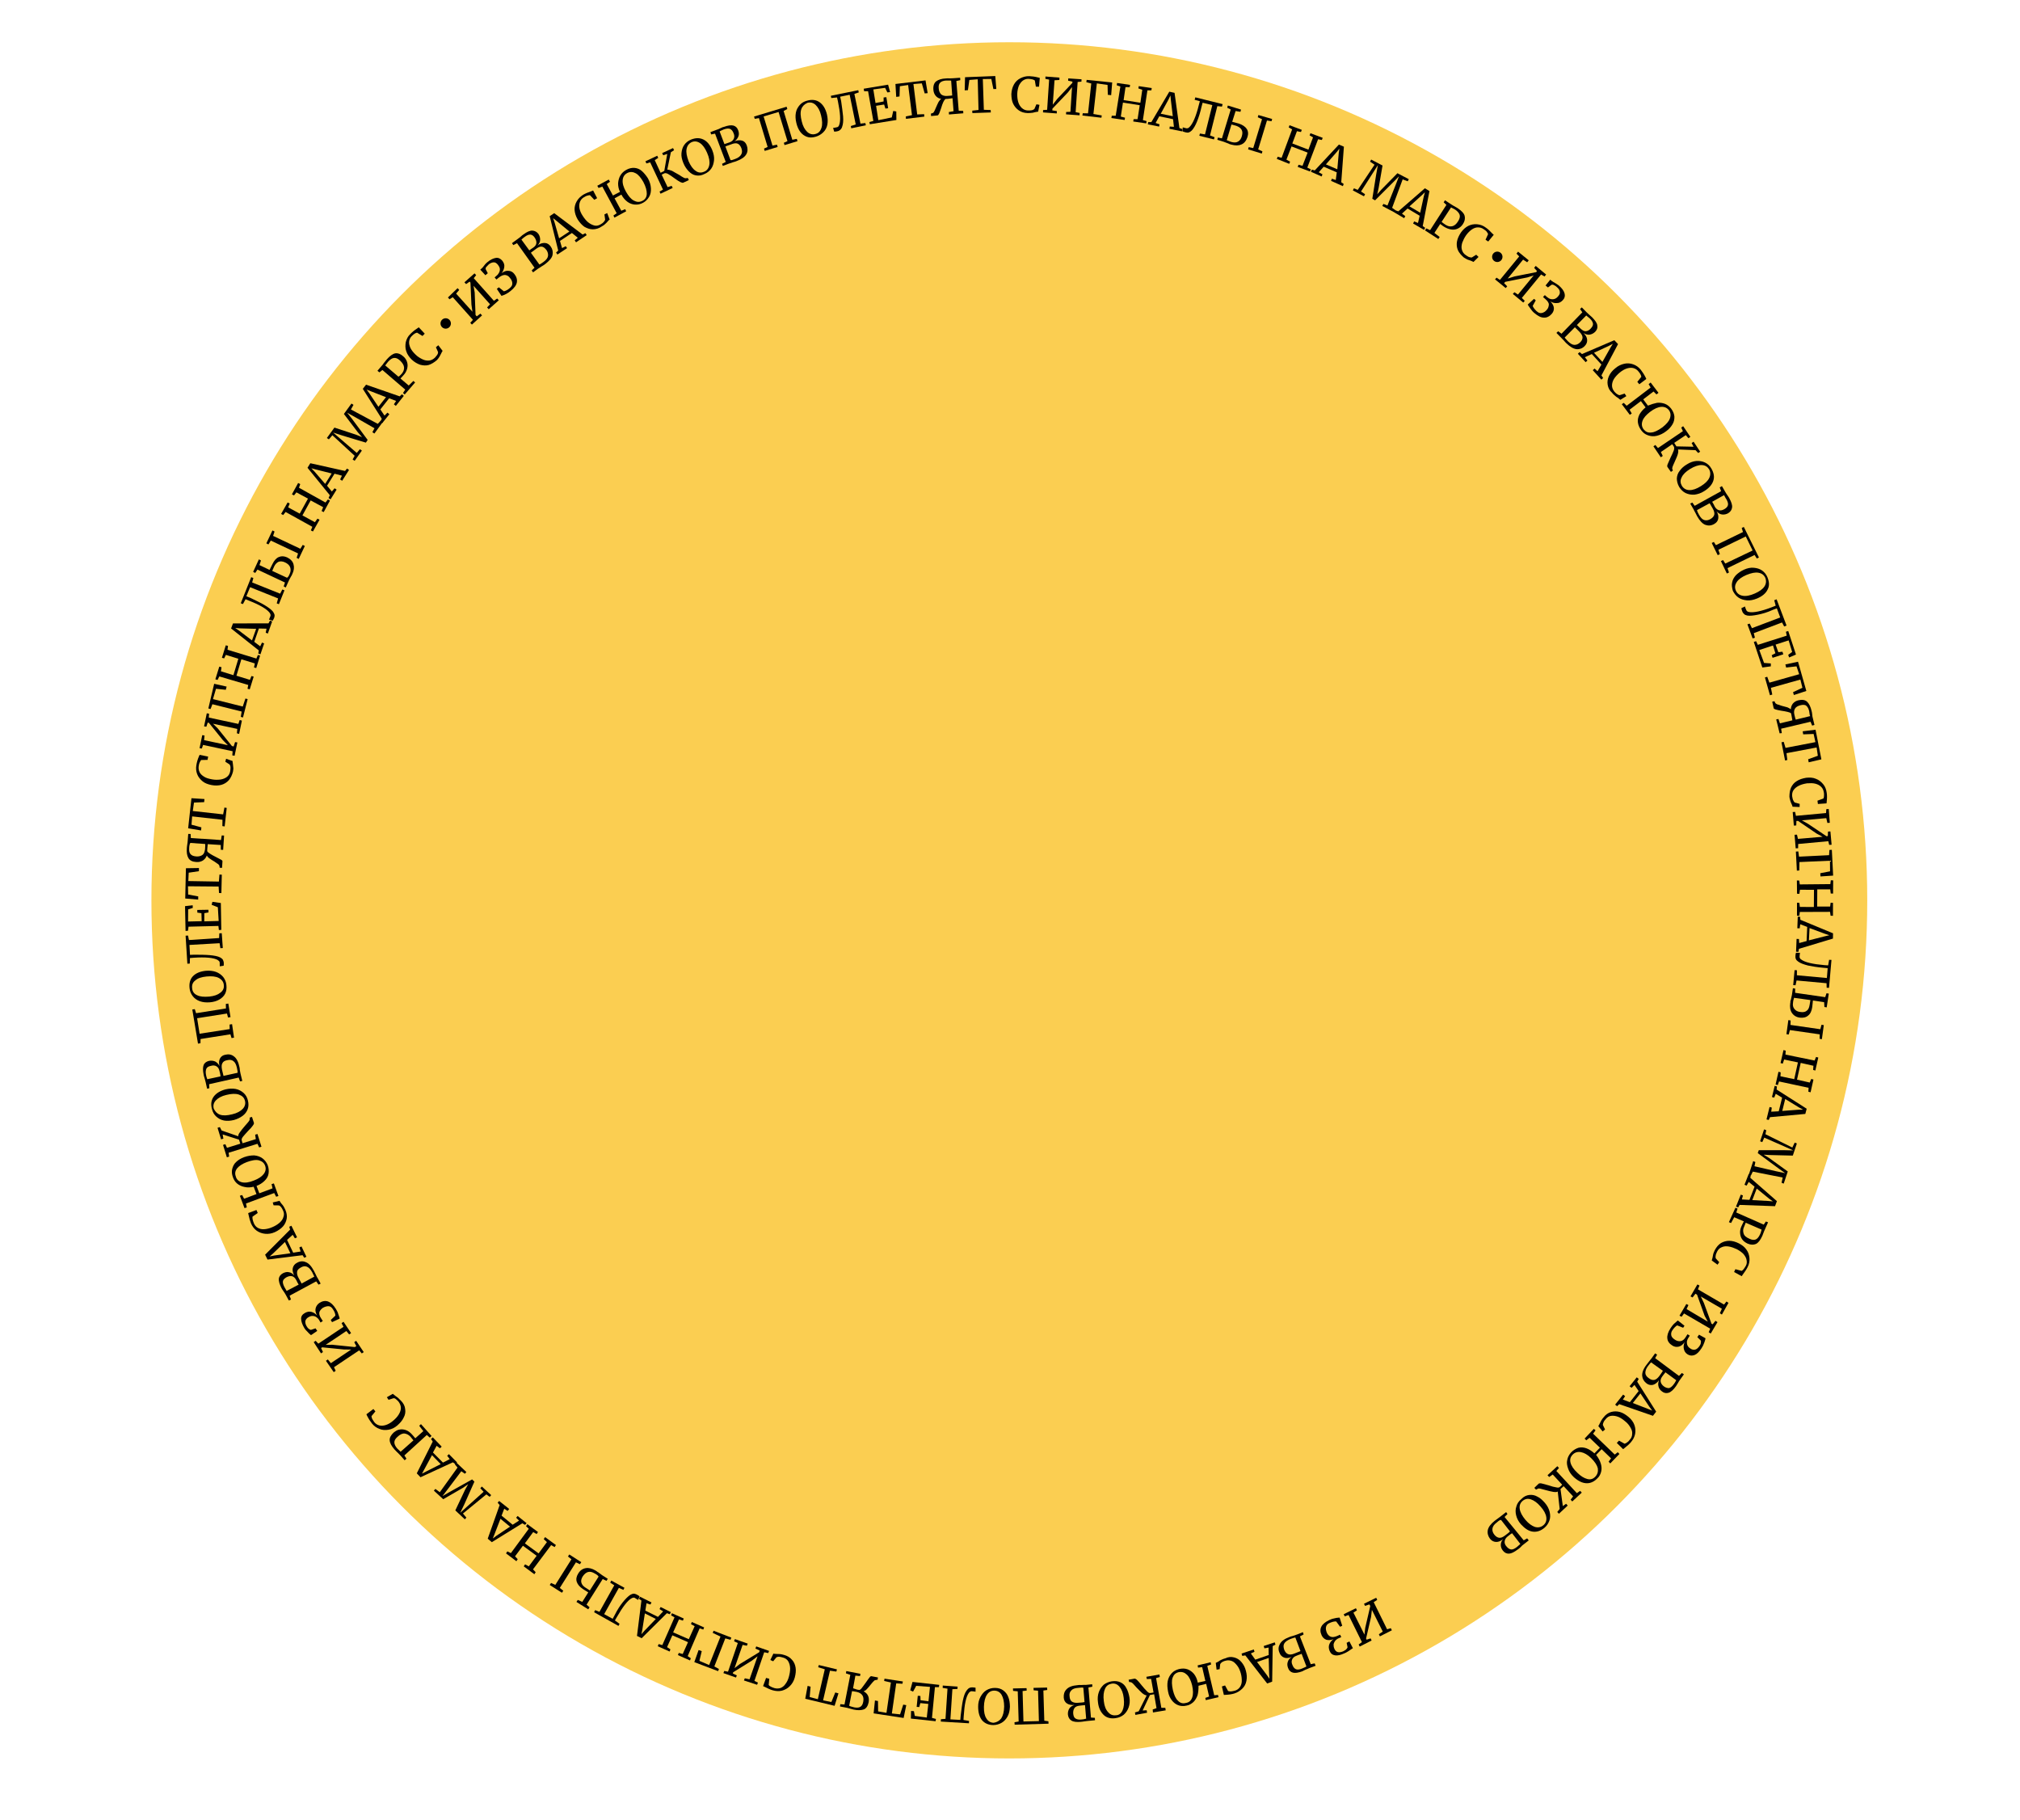 <svg width="777" height="700" viewBox="0 0 777 700" fill="none" xmlns="http://www.w3.org/2000/svg">
<circle cx="388.244" cy="346.244" r="330" fill="#FBCE51"/>
<g style="mix-blend-mode:overlay">
<path d="M530.78 629.3L530.388 628.482L531.885 627.457L527.706 619.106L527.373 621.869L525.468 630.118L525.652 630.574L527.211 630.076L527.603 630.894L523.006 633.227L522.614 632.409L523.87 631.523L518.723 621.079L517.259 621.603L516.867 620.785L521.559 618.477L521.951 619.295L520.6 620.156L524.849 628.628L525.131 626.055L527.087 617.616L526.739 617.013L525.059 617.582L524.667 616.764L529.359 614.456L529.751 615.274L528.4 616.134L533.547 626.578L534.986 626.149L535.378 626.967L530.78 629.3Z" fill="black"/>
<path d="M519.405 634.502C518.897 634.876 518.536 635.084 518.174 635.293C517.813 635.502 517.451 635.711 517.115 635.824C515.72 636.469 514.522 636.759 513.546 636.599C512.57 636.44 511.886 635.951 511.45 634.918C511.084 634.004 511.002 633.168 511.327 632.338C511.651 631.508 512.235 630.85 512.983 630.337C511.95 630.773 511.018 630.829 510.163 630.6C509.333 630.276 508.769 629.717 508.377 628.899C507.802 627.625 507.772 626.598 508.242 625.604C508.712 624.609 509.753 623.768 511.389 622.984C512.086 622.661 512.758 622.434 513.284 622.371C513.836 622.213 514.362 622.151 514.672 622.132C514.983 622.113 515.199 622.069 515.294 622.095L516.291 625.214L515.473 625.606L513.98 623.576C513.289 623.493 512.522 623.695 511.489 624.131C510.696 624.428 510.258 624.922 510.08 625.587C509.902 626.252 510.008 626.994 510.375 627.907C510.697 628.604 511.166 629.137 511.805 629.411C512.445 629.684 513.282 629.602 514.315 629.166L515.47 628.661L515.931 629.599L514.898 630.035C514.441 630.219 514.054 630.522 513.642 630.921C513.324 631.345 513.102 631.795 512.975 632.27C512.942 632.771 512.98 633.392 513.232 633.969C513.529 634.762 514.023 635.199 514.593 635.352C515.163 635.505 515.81 635.373 516.603 635.076C517.085 634.797 517.541 634.614 517.833 634.285C518.125 633.956 518.296 633.696 518.347 633.506L517.994 631.782L519.054 631.251L520.394 633.851C520.274 633.92 519.912 634.129 519.405 634.502Z" fill="black"/>
<path d="M504.181 639.998L505.69 639.689L506.056 640.602L503.679 641.493C503.317 641.702 502.766 641.859 502.189 642.112C501.612 642.365 501.25 642.574 501.009 642.713C499.424 643.307 498.156 643.476 497.301 643.247C496.446 643.018 495.787 642.434 495.446 641.426C495.149 640.633 495.068 639.797 495.367 639.062C495.571 638.302 496.154 637.643 496.877 637.226C495.749 637.636 494.792 637.787 493.962 637.463C493.132 637.139 492.473 636.555 492.132 635.547C491.627 634.393 491.717 633.297 492.308 632.233C492.898 631.169 494.059 630.257 495.98 629.55C496.437 629.367 496.773 629.253 497.204 629.165C498.092 628.893 498.669 628.641 498.884 628.596L501.167 627.68L501.438 628.568L500.018 629.308L504.181 639.998ZM496.277 630.343C495.123 630.848 494.375 631.361 493.981 632.07C493.587 632.779 493.694 633.521 493.965 634.408C494.332 635.322 494.8 635.855 495.44 636.128C496.08 636.401 496.916 636.32 497.95 635.884C499.104 635.378 499.871 635.176 500.233 634.967L498.268 629.756C497.862 629.749 497.285 630.002 496.277 630.343ZM499.54 636.411L498.627 636.778C497.835 637.075 497.302 637.543 497.028 638.183C496.755 638.823 496.767 639.539 497.159 640.357C497.456 641.15 497.924 641.682 498.469 641.93C499.014 642.178 499.85 642.097 500.884 641.661C501.34 641.477 501.702 641.269 502.158 641.085L502.52 640.877L500.669 636.001C500.428 636.14 500.092 636.254 499.54 636.411Z" fill="black"/>
<path d="M489.343 646.717L487.422 647.425L479.012 636.615L477.84 636.81L477.568 635.923L482.273 634.331L482.544 635.219L481.149 635.864L482.851 638.255L488.012 636.48L487.965 633.616L486.361 633.899L486.089 633.011L490.337 631.603L490.609 632.491L489.55 633.022L489.343 646.717ZM487.356 644.25L488.311 645.626L488.174 643.858L488.017 637.602L483.528 639.15L487.356 644.25Z" fill="black"/>
<path d="M474.727 637.402C475.868 637.708 476.742 638.248 477.514 639.168C478.286 640.087 478.912 641.172 479.246 642.586C479.606 643.904 479.68 645.147 479.444 646.408C479.208 647.668 478.643 648.637 477.818 649.435C476.993 650.232 476.004 650.884 474.78 651.269C473.893 651.541 472.72 651.736 471.383 651.785L470.762 651.822L470.005 648.564L471.229 648.179L472.386 650.322C472.576 650.373 472.956 650.475 473.362 650.482C473.767 650.488 474.319 650.331 474.965 650.198C475.732 649.996 476.36 649.554 476.824 648.965C477.287 648.376 477.611 647.546 477.65 646.64C477.69 645.734 477.589 644.586 477.274 643.483C476.958 642.38 476.522 641.347 475.915 640.573C475.307 639.799 474.674 639.12 473.94 638.821C473.205 638.522 472.324 638.388 471.436 638.66C470.79 638.792 470.308 639.07 470.067 639.209C469.826 639.349 469.534 639.678 469.363 639.937L469.138 641.914L467.966 642.11L467.652 639.479C467.867 639.435 468.229 639.226 468.711 638.948C469.098 638.644 469.459 638.436 469.916 638.252C470.277 638.044 470.829 637.886 471.381 637.728C472.44 637.197 473.587 637.097 474.727 637.402Z" fill="black"/>
<path d="M460.64 651.962C460.265 652.982 459.7 653.951 459.021 654.584C458.222 655.286 457.378 655.773 456.421 655.924C455.223 656.214 454.127 656.124 453.202 655.775C452.277 655.425 451.428 654.79 450.751 653.896C450.074 653.001 449.543 651.942 449.304 650.554C448.995 649.045 448.946 647.708 449.157 646.542C449.393 645.281 449.958 644.312 450.688 643.489C451.417 642.666 452.356 642.205 453.459 641.889C454.657 641.599 455.779 641.594 456.799 641.969C457.819 642.344 458.572 642.954 459.275 643.753C459.952 644.648 460.483 645.707 460.722 647.095L463.644 646.452L462.421 641.133L460.843 641.321L460.667 640.459L465.675 639.255L465.851 640.117L464.387 640.641L467.06 651.951L468.518 651.832L468.694 652.694L463.807 653.829L463.63 652.967L465.095 652.443L463.96 647.555L461.012 648.293C461.036 649.725 460.92 650.917 460.64 651.962ZM458.573 652.834C458.999 651.624 459.001 650.097 458.535 648.037C458.087 646.287 457.442 644.892 456.549 644.041C455.657 643.191 454.637 642.816 453.344 643.081C452.145 643.371 451.441 644.099 451.04 645.214C450.64 646.329 450.708 647.976 451.174 650.037C451.622 651.786 452.172 653.156 453.064 654.006C453.931 654.952 454.977 655.232 456.08 654.916C457.348 654.747 458.147 654.044 458.573 652.834Z" fill="black"/>
<path d="M439.366 651.151C438.803 650.592 437.979 649.862 437.112 648.917C436.479 648.238 436.106 647.731 435.777 647.439C435.448 647.147 435.188 646.975 434.998 646.925L434.307 646.841L434.131 645.979L436.381 645.564C436.692 645.545 437.046 645.742 437.445 646.154C437.844 646.567 438.477 647.246 439.154 648.14C439.996 649.18 440.629 649.859 441.192 650.418C441.66 650.951 442.11 651.173 442.541 651.085L443.714 650.89L442.776 645.647L441.128 645.715L440.951 644.853L445.978 643.959L446.129 644.916L444.69 645.345L446.717 656.787L448.244 656.789L448.395 657.746L443.489 658.571L443.389 657.423L444.854 656.899L443.941 651.562L442.337 651.845L439.516 657.812L441.069 657.718L441.22 658.676L436.719 659.507L436.568 658.55L438.008 658.12L441.07 652.015C440.569 651.982 439.955 651.614 439.366 651.151Z" fill="black"/>
<path d="M431.012 646.977C432.006 647.447 432.734 648.151 433.265 649.21C433.822 650.174 434.207 651.398 434.446 652.786C434.685 654.174 434.544 655.461 434.118 656.671C433.718 657.786 433.057 658.729 432.258 659.432C431.363 660.109 430.425 660.57 429.157 660.74C427.243 661.042 425.627 660.609 424.501 659.492C423.374 658.375 422.564 656.834 422.339 654.635C422.125 653.152 422.266 651.865 422.667 650.75C423.093 649.54 423.728 648.692 424.553 647.894C425.447 647.217 426.48 646.781 427.653 646.586C428.921 646.417 430.017 646.507 431.012 646.977ZM431.785 657.777C432.306 656.592 432.498 655.116 432.247 653.012C432.04 651.123 431.49 649.753 430.648 648.713C429.807 647.672 428.787 647.297 427.614 647.492C426.441 647.687 425.572 648.269 425.051 649.454C424.53 650.638 424.313 652.21 424.589 654.219C424.796 656.108 425.346 657.478 426.213 658.423C426.985 659.343 427.98 659.813 429.247 659.644C430.369 659.639 431.263 658.961 431.785 657.777Z" fill="black"/>
<path d="M419.638 660.532L421.14 660.629L421.196 661.56L418.686 661.805C418.281 661.798 417.729 661.956 417.108 661.993C416.461 662.125 416.056 662.118 415.84 662.162C414.167 662.325 412.881 662.184 412.102 661.67C411.323 661.156 410.905 660.433 410.78 659.381C410.698 658.544 410.928 657.689 411.296 657.074C411.664 656.46 412.413 655.948 413.3 655.676C412.153 655.776 411.177 655.616 410.398 655.102C409.619 654.588 409.228 653.77 409.172 652.838C409.097 651.596 409.377 650.551 410.227 649.658C411.078 648.765 412.447 648.216 414.526 648.06C414.957 647.972 415.363 647.978 415.864 648.011C416.795 647.955 417.416 647.917 417.606 647.968L420.116 647.724L420.172 648.656L418.664 648.965L419.638 660.532ZM414.652 649.112C413.409 649.186 412.496 649.553 412.033 650.142C411.475 650.705 411.271 651.465 411.422 652.423C411.478 653.354 411.8 654.052 412.32 654.395C412.839 654.738 413.694 654.967 414.746 654.841C415.989 654.767 416.825 654.685 417.161 654.572L416.705 649.051C416.325 648.949 415.704 648.986 414.652 649.112ZM416.209 655.844L415.157 655.97C414.32 656.051 413.623 656.374 413.28 656.893C412.937 657.412 412.733 658.172 412.815 659.009C412.896 659.846 413.123 660.518 413.643 660.861C414.162 661.203 414.922 661.407 415.974 661.282C416.405 661.193 416.906 661.226 417.363 661.043L417.794 660.954L417.356 655.744C417.046 655.763 416.735 655.782 416.209 655.844Z" fill="black"/>
<path d="M390.286 663.26L390.23 662.328L391.833 662.045L391.48 650.44L389.693 650.267L389.637 649.336L394.865 649.209L394.921 650.14L393.343 650.329L393.671 662.028L399.616 661.89L399.288 650.19L397.596 650.042L397.54 649.11L402.769 648.984L402.825 649.915L401.341 650.129L401.695 661.734L403.267 661.951L403.322 662.883L390.286 663.26Z" fill="black"/>
<path d="M385.878 650.06C386.726 650.695 387.429 651.494 387.839 652.623C388.275 653.656 388.445 654.924 388.469 656.356C388.397 657.763 388.161 659.024 387.571 660.088C386.98 661.152 386.25 661.975 385.286 662.532C384.322 663.088 383.219 663.404 382.097 663.409C380.164 663.4 378.72 662.708 377.714 661.521C376.733 660.24 376.26 658.585 376.25 656.342C376.226 654.909 376.583 653.579 377.173 652.515C377.764 651.451 378.519 650.533 379.483 649.976C380.447 649.42 381.55 649.104 382.767 649.125C383.984 649.145 385.029 649.425 385.878 650.06ZM385.123 660.858C385.809 659.82 386.216 658.299 386.251 656.271C386.234 654.433 385.925 652.925 385.299 651.84C384.673 650.756 383.704 650.19 382.487 650.17C381.27 650.15 380.306 650.706 379.621 651.745C378.935 652.783 378.502 654.399 378.468 656.427C378.459 658.36 378.698 659.748 379.419 660.858C380.046 661.942 381.015 662.507 382.231 662.528C383.404 662.333 384.343 661.871 385.123 660.858Z" fill="black"/>
<path d="M370.371 653.952C370.735 652.216 371.161 651.006 371.795 650.157C372.113 649.733 372.405 649.404 372.766 649.195C373.128 648.986 373.559 648.898 373.964 648.905C374.56 648.963 374.966 648.97 375.251 649.046L375.249 650.573C374.964 650.497 374.463 650.465 373.868 650.407C373.677 650.356 373.462 650.4 373.221 650.539C372.98 650.678 372.834 650.843 372.688 651.007C371.59 652.445 370.991 655.442 370.7 659.947L370.603 661.449L372.745 661.82L372.706 662.726L361.882 662.066L361.921 661.16L363.689 661.023L364.457 649.413L362.601 649.119L362.64 648.213L368.337 648.619L368.298 649.526L366.339 649.612L365.571 661.222L369.386 661.429L369.534 659.737C369.809 657.57 370.033 655.593 370.371 653.952Z" fill="black"/>
<path d="M358.493 660.649L360.013 661.057L359.879 661.937L350.374 660.918L350.447 657.984L351.544 658.074L351.871 659.893L356.49 660.52L357.08 655.279L354.006 654.965L353.599 656.486L352.598 656.421L353.027 652.156L354.029 652.221L354.096 653.869L357.144 654.278L357.715 648.727L352.424 648.328L351.217 650.551L350.127 650.055L350.993 646.824L361.284 647.952L361.15 648.833L359.623 648.831L358.493 660.649Z" fill="black"/>
<path d="M343.057 658.957L346.225 659.297L347.434 655.547L348.6 655.757L347.586 660.68L336.041 658.911L336.554 653.956L337.72 654.166L337.772 658.152L340.985 658.708L342.684 647.042L340.093 646.45L340.227 645.569L347.273 646.642L347.139 647.523L344.731 647.387L343.057 658.957Z" fill="black"/>
<path d="M329.727 649.784L330.608 649.918C330.944 649.804 331.356 649.405 331.699 648.886C332.042 648.367 332.626 647.708 333.14 646.929C333.654 646.151 334.118 645.562 334.435 645.137C334.752 644.713 334.993 644.574 335.184 644.625L337.705 645.097L337.571 645.978L336.83 646.085C336.614 646.129 336.398 646.173 336.107 646.502C335.84 646.736 335.402 647.23 334.939 647.819C334.33 648.572 333.866 649.161 333.454 649.56C333.016 650.054 332.654 650.262 332.198 650.446C333.002 650.865 333.566 651.423 333.888 652.121C334.21 652.818 334.292 653.655 334.132 654.631C333.845 656.082 333.185 657.025 332.272 657.392C331.264 657.733 330.022 657.807 328.381 657.47C328 657.368 327.62 657.266 327.05 657.113C326.48 656.96 326.005 656.833 325.72 656.757L323.103 656.259L323.237 655.378L324.834 655.501L327.078 644.083L325.393 643.53L325.527 642.649L330.951 643.695L330.817 644.575L329.03 644.402L328.137 649.256L329.727 649.784ZM327.184 656.232C327.754 656.385 328.23 656.512 328.61 656.614C329.585 656.774 330.302 656.762 330.904 656.414C331.507 656.066 331.875 655.452 332.06 654.381C332.22 653.405 332.138 652.569 331.695 651.941C331.253 651.313 330.638 650.944 329.688 650.69C328.712 650.53 328.047 650.352 327.736 650.371L326.639 655.984L327.184 656.232Z" fill="black"/>
<path d="M316.603 653.906L319.79 654.556L321.284 650.882L322.519 651.213L321.031 656.009L309.74 653.29L310.659 648.341L311.799 648.647L311.446 652.626L314.582 653.466L317.257 641.961L314.717 641.178L314.946 640.323L321.935 641.992L321.705 642.847L319.253 642.495L316.603 653.906Z" fill="black"/>
<path d="M304.599 638.263C305.397 639.088 305.833 640.122 306.028 641.294C306.223 642.467 306.082 643.754 305.7 645.179C305.344 646.509 304.633 647.643 303.808 648.441C302.957 649.333 301.898 649.864 300.795 650.18C299.597 650.47 298.501 650.38 297.265 650.049C296.315 649.794 295.321 649.324 294.066 648.682L293.522 648.435L294.673 645.28L295.908 645.611L295.677 647.994C295.816 648.235 296.076 648.406 296.431 648.603C296.785 648.8 297.33 649.048 297.9 649.2C298.66 649.404 299.377 649.392 300.144 649.19C300.816 648.963 301.564 648.451 302.078 647.672C302.688 646.918 303.158 645.924 303.463 644.783C303.769 643.643 303.954 642.572 303.924 641.545C303.893 640.519 303.622 639.631 303.204 638.908C302.787 638.185 302.103 637.696 301.153 637.442C300.487 637.263 300.012 637.136 299.607 637.129C299.201 637.122 298.865 637.236 298.624 637.375L297.405 638.882L296.316 638.387L297.479 635.948C297.764 636.024 298.169 636.031 298.67 636.063C299.171 636.096 299.576 636.103 299.982 636.109C300.387 636.116 300.958 636.269 301.528 636.422C302.763 636.753 303.827 637.344 304.599 638.263Z" fill="black"/>
<path d="M286.16 646.258L286.484 645.429L288.315 645.817L291.4 636.967L289.224 638.625L282.013 643.11L281.885 643.585L283.425 644.303L283.1 645.133L278.26 643.429L278.585 642.599L280.036 642.886L283.801 631.876L282.357 631.183L282.681 630.353L287.616 632.083L287.291 632.913L285.65 632.575L282.541 641.52L284.596 639.932L292.023 635.403L292.201 634.738L290.567 633.994L290.891 633.164L295.826 634.894L295.502 635.724L293.956 635.411L290.191 646.422L291.54 647.089L291.215 647.919L286.16 646.258Z" fill="black"/>
<path d="M267.067 639.207L268.72 634.557L269.93 634.983L269.032 638.715L272.776 640.329L277.136 629.377L274.153 627.966L274.477 627.136L281.306 629.781L280.982 630.611L278.986 630.076L274.771 640.864L276.545 641.848L276.221 642.678L267.067 639.207Z" fill="black"/>
<path d="M264.528 636.897L265.732 637.729L265.407 638.559L260.764 636.5L261.089 635.67L262.609 636.078L264.643 631.53L258.625 628.899L256.591 633.447L257.89 634.304L257.565 635.134L253.017 633.1L253.342 632.27L254.767 632.652L259.457 621.992L258.133 621.23L258.458 620.4L263.006 622.433L262.681 623.263L261.186 622.761L258.93 627.758L264.948 630.389L267.204 625.392L265.785 624.604L266.109 623.774L270.847 625.859L270.523 626.688L269.123 626.211L264.528 636.897Z" fill="black"/>
<path d="M246.817 630.012L245.018 629.123L246.726 615.524L245.783 614.864L246.202 614.06L250.604 616.258L250.185 617.062L248.69 616.56L248.236 619.392L253.088 621.813L255.081 619.698L253.687 618.816L254.107 618.011L258.059 619.987L257.64 620.791L256.525 620.391L246.817 630.012ZM247.061 626.818L246.723 628.46L247.891 627.143L252.263 622.61L248.051 620.463L247.061 626.818Z" fill="black"/>
<path d="M239.507 616.239C240.579 614.896 241.55 613.934 242.419 613.352C242.901 613.074 243.237 612.96 243.668 612.872C244.074 612.879 244.454 612.981 244.904 613.203C245.448 613.451 245.778 613.743 246.037 613.914L245.465 615.289C245.206 615.117 244.851 614.92 244.237 614.552C244.072 614.406 243.882 614.355 243.666 614.399C243.451 614.443 243.235 614.487 242.994 614.627C241.453 615.436 239.575 617.886 237.288 621.857L236.526 623.181L238.318 624.476L237.899 625.28L228.513 620.015L228.932 619.211L230.592 619.859L236.276 609.669L234.718 608.64L235.138 607.836L240.198 610.618L239.779 611.422L238.049 610.653L232.391 620.749L235.678 622.546L236.491 621.032C237.38 619.234 238.434 617.581 239.507 616.239Z" fill="black"/>
<path d="M211.458 609.538L211.972 608.759L213.607 609.502L219.81 599.655L218.468 598.582L218.982 597.803L223.586 600.768L223.072 601.547L221.533 600.829L215.329 610.677L216.671 611.75L216.157 612.528L211.458 609.538ZM224.271 611.138C222.973 610.28 222.201 609.36 221.86 608.352C221.519 607.344 221.704 606.273 222.415 605.14C223.151 603.911 224.141 603.26 225.314 603.065C226.486 602.87 227.722 603.201 229.045 603.963C229.21 604.109 229.4 604.16 229.565 604.306C229.729 604.452 229.894 604.598 230.084 604.648C230.673 605.112 231.192 605.455 231.616 605.772L233.788 607.169L233.274 607.948L231.83 607.255L225.626 617.103L226.779 618.125L226.264 618.903L221.73 616.059L222.244 615.28L223.974 616.049L226.278 612.388L224.271 611.138ZM229.614 605.643C229.449 605.497 229.19 605.325 228.74 605.103C227.866 604.563 227.011 604.334 226.244 604.536C225.476 604.738 224.823 605.276 224.163 606.219C223.623 607.093 223.419 607.854 223.621 608.621C223.823 609.388 224.361 610.041 225.235 610.581L226.888 611.635L230.247 606.322C230.038 605.96 229.873 605.814 229.614 605.643Z" fill="black"/>
<path d="M205.02 603.535L206.052 604.626L205.538 605.405L201.46 602.377L201.974 601.598L203.393 602.386L206.421 598.308L201.14 594.448L198.112 598.526L199.143 599.617L198.629 600.396L194.646 597.394L195.161 596.615L196.51 597.282L203.397 587.923L202.34 586.927L202.854 586.148L206.932 589.176L206.418 589.955L205.094 589.193L201.895 593.53L207.176 597.39L210.375 593.052L209.153 591.91L209.668 591.131L213.841 594.184L213.326 594.963L212.003 594.201L205.02 603.535Z" fill="black"/>
<path d="M189.182 593.077L187.606 591.738L192.191 578.809L191.419 577.889L192.003 577.23L195.865 580.302L195.255 581.056L193.957 580.199L192.934 582.878L197.195 586.363L199.656 584.781L198.529 583.665L199.113 583.006L202.551 585.761L201.967 586.419L200.903 585.829L189.182 593.077ZM190.187 590.087L189.564 591.652L190.966 590.602L196.18 587.109L192.508 584.088L190.187 590.087Z" fill="black"/>
<path d="M178.079 582.056L179.389 583.629L178.805 584.287L175.14 580.861L178.901 572.905L180.083 570.777L178.078 572.175L170.487 576.558L166.891 573.252L167.475 572.594L169.172 573.863L175.99 564.384L174.914 563.077L175.498 562.419L179.398 566.112L178.814 566.77L177.446 565.793L172.393 572.486L170.197 575.36L172.607 573.969L181.593 568.941L182.486 569.791L178.641 578.438L177.034 581.776L179.724 579.339L186.024 573.693L184.758 572.336L185.342 571.677L188.938 574.983L188.354 575.642L187.081 574.69L178.079 582.056Z" fill="black"/>
<path d="M161.751 568.106L160.321 566.602L166.445 554.391L165.793 553.401L166.472 552.768L169.896 556.334L169.218 556.967L167.945 556.015L166.541 558.593L170.39 562.476L172.99 561.136L172.009 559.854L172.688 559.221L175.809 562.4L175.13 563.033L174.186 562.373L161.751 568.106ZM163.136 565.218L162.323 566.732L163.864 565.922L169.521 563.058L166.166 559.613L163.136 565.218Z" fill="black"/>
<path d="M155.544 559.72L156.335 560.951L155.656 561.584L154.017 559.719C153.688 559.427 153.384 559.04 153.055 558.748C152.561 558.31 152.092 557.777 151.694 557.364C150.523 556.032 149.922 554.853 149.892 553.826C149.861 552.799 150.401 551.925 151.372 550.963C152.146 550.356 152.894 549.843 153.731 549.762C154.593 549.585 155.474 549.719 156.303 550.044C157.133 550.368 157.887 550.977 158.589 551.777C158.823 552.043 159.058 552.31 159.292 552.576C159.526 552.842 159.665 553.083 159.76 553.109L162.837 550.368L161.249 548.313L161.928 547.68L166.004 552.235L165.325 552.868L164.173 551.847L155.544 559.72ZM157.885 552.505C157.252 551.826 156.448 551.406 155.662 551.298C154.876 551.189 153.843 551.625 152.872 552.587C152.072 553.29 151.679 553.999 151.69 554.715C151.702 555.432 152.094 556.25 152.797 557.049C153.031 557.315 153.36 557.607 153.689 557.899C153.854 558.045 154.019 558.191 154.088 558.312L159.03 553.932C158.796 553.666 158.423 553.158 157.885 552.505Z" fill="black"/>
<path d="M155.844 541.874C156.039 543.047 155.854 544.118 155.264 545.182C154.768 546.271 153.892 547.259 152.826 548.195C151.761 549.132 150.606 549.638 149.434 549.833C148.261 550.028 147.044 550.007 145.955 549.512C144.84 549.111 143.896 548.451 143.055 547.411C142.447 546.637 141.796 545.647 141.195 544.468L140.942 543.891L143.625 541.86L144.397 542.779L142.887 544.615C142.931 544.831 142.95 545.142 143.133 545.598C143.342 545.96 143.62 546.442 143.993 546.949C144.531 547.602 145.145 547.971 145.906 548.175C146.666 548.378 147.503 548.297 148.39 548.025C149.278 547.754 150.242 547.197 151.162 546.425C152.082 545.653 152.786 544.925 153.326 544.051C153.865 543.177 154.19 542.347 154.203 541.536C154.217 540.725 153.92 539.933 153.408 539.184C153.034 538.677 152.61 538.359 152.281 538.067C151.952 537.775 151.666 537.699 151.356 537.718L149.46 538.33L148.809 537.341L151.098 536.019C151.263 536.165 151.592 536.457 152.016 536.774C152.44 537.092 152.795 537.288 153.124 537.58C153.453 537.872 153.757 538.259 154.251 538.697C155.213 539.668 155.744 540.727 155.844 541.874Z" fill="black"/>
<path d="M125.37 523.319L126.118 522.807L127.264 524.234L135.084 518.996L132.34 518.974L123.906 518.14L123.519 518.443L124.233 519.959L123.485 520.471L120.67 516.152L121.418 515.64L122.45 516.731L132.129 510.259L131.389 508.839L132.138 508.326L135.048 512.671L134.299 513.183L133.223 511.876L125.282 517.184L127.836 517.156L136.461 518.041L137.063 517.693L136.254 516.152L137.002 515.639L139.912 519.984L139.164 520.496L138.158 519.31L128.479 525.782L129.124 527.177L128.375 527.689L125.37 523.319Z" fill="black"/>
<path d="M118.747 512.683C118.348 512.271 118.045 511.884 117.715 511.592C117.386 511.3 117.273 510.964 117.038 510.697C116.273 509.372 115.863 508.243 115.832 507.217C115.802 506.19 116.29 505.506 117.254 504.949C118.098 504.462 118.96 504.286 119.815 504.515C120.671 504.744 121.354 505.233 121.987 505.912C121.431 504.948 121.185 503.965 121.414 503.11C121.643 502.255 122.132 501.571 122.881 501.058C123.99 500.337 125.163 500.142 126.183 500.517C127.203 500.893 128.191 501.768 129.19 503.36C129.538 503.963 129.886 504.565 130.043 505.117C130.201 505.668 130.385 506.125 130.498 506.461C130.612 506.797 130.656 507.012 130.63 507.107L127.72 508.467L127.233 507.623L129.003 505.958C128.991 505.242 128.694 504.45 128.112 503.581C127.695 502.858 127.106 502.394 126.51 502.337C125.915 502.279 125.053 502.455 124.209 502.942C123.581 503.385 123.143 503.879 122.87 504.519C122.692 505.184 122.868 506.046 123.45 506.915L124.171 508.025L123.302 508.607L122.746 507.643C122.468 507.161 122.138 506.869 121.714 506.552C121.29 506.234 120.815 506.107 120.314 506.075C119.813 506.042 119.262 506.2 118.659 506.548C117.936 506.966 117.594 507.485 117.441 508.055C117.383 508.651 117.515 509.297 117.933 510.02C118.211 510.502 118.515 510.889 118.869 511.086C119.199 511.378 119.484 511.454 119.699 511.41L121.379 510.842L122.031 511.831L119.665 513.438C119.475 513.387 119.241 513.121 118.747 512.683Z" fill="black"/>
<path d="M111.4 498.288L111.924 499.752L111.106 500.144L109.88 497.88C109.671 497.519 109.393 497.037 109.019 496.529C108.646 496.022 108.437 495.66 108.298 495.419C107.489 493.878 107.199 492.68 107.238 491.774C107.372 490.893 107.861 490.209 108.825 489.653C109.643 489.261 110.41 489.059 111.17 489.263C111.956 489.371 112.64 489.86 113.178 490.514C112.647 489.455 112.401 488.472 112.63 487.617C112.859 486.761 113.348 486.078 114.286 485.616C115.371 484.99 116.518 484.89 117.607 485.385C118.722 485.786 119.754 486.877 120.772 488.78C120.981 489.141 121.164 489.598 121.373 489.959C121.765 490.777 122.018 491.354 122.182 491.5L123.339 493.644L122.521 494.036L121.636 492.78L111.4 498.288ZM114.398 493.183L113.936 492.245C113.519 491.522 113.05 490.989 112.385 490.811C111.72 490.632 111.073 490.765 110.255 491.157C109.532 491.574 108.999 492.042 108.847 492.613C108.694 493.183 108.896 493.95 109.357 494.888C109.566 495.25 109.844 495.732 110.053 496.093L110.262 496.455L114.885 494.027C114.885 494.027 114.676 493.665 114.398 493.183ZM120.049 489.197C119.423 488.113 118.79 487.434 118.055 487.135C117.32 486.836 116.579 486.943 115.735 487.43C114.892 487.917 114.359 488.386 114.276 489.076C114.193 489.767 114.299 490.509 114.856 491.473C115.482 492.557 115.804 493.255 116.013 493.616L120.903 490.954C120.764 490.713 120.511 490.136 120.049 489.197Z" fill="black"/>
<path d="M102.899 484.398L101.976 482.521L111.589 472.874L111.273 471.771L112.091 471.379L114.26 475.831L113.442 476.223L112.582 474.872L110.424 476.84L112.776 481.748L115.648 481.296L115.149 479.736L115.967 479.344L117.857 483.314L117.039 483.706L116.387 482.716L102.899 484.398ZM105.063 482.024L103.731 483.195L105.455 482.842L111.699 481.969L109.6 477.638L105.063 482.024Z" fill="black"/>
<path d="M110.276 468.652C110.091 469.723 109.595 470.812 108.865 471.635C108.136 472.458 107 473.274 105.726 473.85C104.451 474.425 103.183 474.595 101.992 474.479C100.801 474.364 99.686 473.963 98.742 473.303C97.799 472.642 97.052 471.628 96.546 470.473C96.18 469.56 95.864 468.457 95.6 467.164L95.467 466.517L98.638 465.33L99.143 466.484L97.139 467.882C97.088 468.072 97.081 468.478 97.169 468.909C97.258 469.34 97.415 469.891 97.668 470.468C97.99 471.166 98.433 471.794 99.143 472.188C99.852 472.582 100.612 472.785 101.544 472.729C102.476 472.673 103.553 472.453 104.707 471.947C105.741 471.511 106.705 470.955 107.504 470.252C108.304 469.55 108.793 468.866 109.022 468.01C109.346 467.181 109.265 466.344 108.873 465.526C108.62 464.949 108.342 464.467 108.107 464.2C107.873 463.934 107.639 463.667 107.259 463.566L105.231 463.531L104.915 462.428L107.527 461.804C107.666 462.045 107.875 462.407 108.179 462.793C108.483 463.18 108.812 463.472 109.02 463.834C109.229 464.195 109.507 464.677 109.76 465.254C110.266 466.408 110.461 467.581 110.276 468.652Z" fill="black"/>
<path d="M94.085 456.47C93.014 456.285 92.02 455.815 91.266 455.206C90.513 454.597 89.931 453.728 89.59 452.72C89.179 451.591 89.054 450.539 89.334 449.493C89.614 448.448 90.059 447.549 90.858 446.846C91.683 446.049 92.647 445.492 93.896 445.012C95.361 444.488 96.629 444.318 97.845 444.338C99.037 444.454 100.152 444.855 101 445.489C101.849 446.124 102.526 447.019 102.962 448.052C103.372 449.181 103.472 450.328 103.287 451.399C103.102 452.47 102.562 453.343 101.738 454.141C100.913 454.939 99.923 455.59 98.674 456.07L99.748 458.905L104.839 457.009L104.461 455.38L105.349 455.109L107.105 459.959L106.217 460.231L105.477 458.81L94.623 462.828L94.931 464.336L94.044 464.608L92.262 459.853L93.15 459.581L93.89 461.002L98.645 459.22L97.571 456.386C96.373 456.676 95.131 456.751 94.085 456.47ZM92.947 454.638C94.182 454.969 95.76 454.78 97.707 453.978C99.413 453.314 100.643 452.524 101.424 451.511C102.205 450.497 102.39 449.427 101.979 448.298C101.568 447.169 100.72 446.535 99.579 446.229C98.439 445.924 96.835 446.207 94.914 446.914C93.209 447.578 91.978 448.368 91.223 449.287C90.442 450.3 90.282 451.275 90.693 452.404C90.983 453.602 91.806 454.332 92.947 454.638Z" fill="black"/>
<path d="M92.291 435.415C92.78 434.731 93.415 433.883 94.291 432.895C94.875 432.237 95.312 431.743 95.63 431.319C95.922 430.989 95.998 430.704 96.049 430.514L96.037 429.798L96.925 429.527L97.651 431.758C97.79 431.999 97.568 432.449 97.25 432.873C96.908 433.393 96.324 434.051 95.499 434.849C94.623 435.836 93.919 436.564 93.455 437.153C92.992 437.742 92.865 438.217 92.978 438.553L93.294 439.656L98.404 438.072L98.146 436.373L99.034 436.101L100.574 440.996L99.687 441.267L99.042 439.872L87.934 443.313L88.148 444.796L87.26 445.068L85.789 440.294L86.677 440.022L87.322 441.417L92.432 439.833L91.933 438.273L85.642 436.282L85.925 437.885L85.038 438.157L83.681 433.719L84.568 433.448L85.238 434.748L91.668 436.98C91.555 436.644 91.828 436.004 92.291 435.415Z" fill="black"/>
<path d="M95.281 426.539C94.906 427.559 94.271 428.408 93.376 429.085C92.482 429.762 91.303 430.363 89.984 430.722C88.57 431.056 87.328 431.131 86.162 430.92C84.996 430.71 84.027 430.145 83.204 429.415C82.381 428.685 81.825 427.721 81.535 426.523C81.017 424.653 81.234 423.081 82.212 421.714C83.164 420.441 84.636 419.511 86.722 418.949C88.135 418.615 89.472 418.566 90.638 418.777C91.804 418.987 92.868 419.578 93.691 420.308C94.514 421.037 95.071 422.001 95.361 423.2C95.651 424.398 95.656 425.52 95.281 426.539ZM84.625 428.675C85.835 429.101 87.388 429.008 89.353 428.516C91.198 428.094 92.523 427.328 93.373 426.436C94.224 425.543 94.529 424.403 94.214 423.3C93.924 422.102 93.101 421.372 91.891 420.946C90.681 420.52 89.033 420.587 87.067 421.079C85.223 421.502 83.897 422.267 83.047 423.16C82.197 424.052 81.917 425.097 82.207 426.296C82.712 427.45 83.51 428.275 84.625 428.675Z" fill="black"/>
<path d="M80.43 416.958L80.524 418.511L79.662 418.688L79.107 416.196C79.019 415.765 78.861 415.214 78.703 414.662C78.545 414.11 78.362 413.654 78.343 413.343C77.991 411.619 78.011 410.402 78.335 409.572C78.659 408.743 79.408 408.23 80.391 407.984C81.253 407.808 82.038 407.916 82.773 408.215C83.483 408.609 84.046 409.167 84.438 409.985C84.148 408.787 84.187 407.881 84.606 407.077C85.025 406.272 85.774 405.76 86.731 405.609C87.929 405.319 89.095 405.529 90.013 406.285C90.957 406.945 91.696 408.365 92.093 410.305C92.182 410.736 92.27 411.167 92.263 411.573C92.414 412.53 92.572 413.081 92.616 413.297L93.196 415.693L92.334 415.87L91.81 414.405L80.43 416.958ZM84.675 412.901L84.429 411.918C84.253 411.056 83.905 410.454 83.291 410.085C82.771 409.743 81.986 409.634 81.098 409.905C80.236 410.082 79.633 410.43 79.386 410.974C79.138 411.519 79.029 412.305 79.25 413.382C79.338 413.814 79.426 414.245 79.609 414.701L79.723 415.037L84.801 413.953C84.852 413.763 84.738 413.427 84.675 412.901ZM91.111 410.551C90.821 409.353 90.429 408.535 89.745 408.046C89.156 407.583 88.37 407.474 87.388 407.72C86.43 407.871 85.802 408.314 85.555 408.859C85.212 409.378 85.173 410.284 85.393 411.362C85.683 412.56 85.86 413.422 85.973 413.758L91.387 412.56C91.464 412.275 91.331 411.629 91.111 410.551Z" fill="black"/>
<path d="M73.969 388.235L74.926 388.084L75.425 389.643L86.911 387.832L86.868 386.089L87.826 385.938L88.669 391.155L87.711 391.306L87.308 389.772L75.822 391.583L76.772 397.542L88.353 395.756L88.31 394.013L89.267 393.862L90.015 399.053L89.058 399.204L88.629 397.765L77.143 399.576L77.116 401.199L76.159 401.35L73.969 388.235Z" fill="black"/>
<path d="M86.601 382.147C86.156 383.046 85.331 383.844 84.367 384.4C83.403 384.957 82.18 385.342 80.722 385.461C79.264 385.579 77.978 385.438 76.863 385.038C75.748 384.637 74.804 383.977 74.127 383.082C73.45 382.188 73.014 381.154 72.914 380.007C72.707 378.118 73.14 376.503 74.257 375.376C75.374 374.249 76.984 373.56 79.184 373.335C80.641 373.216 81.928 373.357 83.043 373.758C84.158 374.158 85.101 374.819 85.873 375.739C86.55 376.633 86.986 377.667 87.086 378.814C87.231 380.177 87.045 381.247 86.601 382.147ZM75.756 382.704C76.915 383.32 78.417 383.417 80.496 383.261C82.385 383.054 83.729 382.6 84.77 381.758C85.784 381.011 86.255 380.017 86.085 378.749C85.985 377.602 85.308 376.708 84.149 376.091C82.99 375.475 81.393 375.353 79.409 375.534C77.52 375.741 76.081 376.17 75.136 377.038C74.121 377.784 73.746 378.804 73.915 380.072C73.99 381.314 74.667 382.209 75.756 382.704Z" fill="black"/>
<path d="M80.693 367.322C82.385 367.47 83.741 367.732 84.64 368.176C85.09 368.399 85.419 368.691 85.653 368.957C85.862 369.319 85.975 369.655 86.064 370.086C86.101 370.707 86.094 371.113 86.018 371.398L84.534 371.611C84.516 371.301 84.523 370.895 84.511 370.179C84.467 369.963 84.423 369.748 84.258 369.602C84.094 369.456 83.929 369.31 83.669 369.139C82.156 368.326 79.082 368.011 74.519 368.316L73.061 368.435L73.001 370.558L72.07 370.614L71.392 359.839L72.323 359.783L72.676 361.508L84.288 360.748L84.366 358.936L85.298 358.88L85.703 364.591L84.771 364.647L84.469 362.732L72.883 363.396L73.081 367.218L74.729 367.151C77.068 367.166 79.001 367.175 80.693 367.322Z" fill="black"/>
<path d="M72.524 356.374L72.307 357.945L71.375 358.001L71.177 348.476L74.118 348.143L74.149 349.17L72.374 349.713L72.343 354.39L77.571 354.263L77.48 351.183L75.909 350.966L75.878 349.939L80.175 349.868L80.205 350.895L78.602 351.178L78.573 354.328L84.112 354.182L83.795 348.903L81.4 347.955L81.706 346.815L84.944 347.275L85.128 357.612L84.196 357.668L84.008 356.09L72.524 356.374Z" fill="black"/>
<path d="M72.308 340.834L72.374 344.009L76.252 344.743L76.231 345.959L71.25 345.541L71.518 333.9L76.531 333.817L76.51 335.034L72.587 335.612L72.437 338.831L84.2 339.029L84.412 336.336L85.318 336.375L85.151 343.46L84.245 343.421L84.096 340.937L72.308 340.834Z" fill="black"/>
<path d="M79.734 326.425L79.695 327.331C79.904 327.692 80.233 327.984 80.847 328.353C81.366 328.695 82.076 329.089 82.975 329.534C83.875 329.979 84.489 330.347 84.939 330.569C85.388 330.792 85.623 331.058 85.572 331.248L85.41 333.751L84.504 333.712L84.397 332.971C84.353 332.755 84.188 332.609 83.954 332.343C83.6 332.146 83.175 331.828 82.491 331.339C81.687 330.92 81.098 330.457 80.579 330.114C80.06 329.771 79.756 329.384 79.547 329.023C79.223 329.853 78.76 330.441 78.011 330.954C77.288 331.371 76.521 331.573 75.52 331.509C74.018 331.412 73.023 330.942 72.467 329.978C71.91 329.014 71.741 327.746 71.863 326.149C71.87 325.743 71.972 325.363 72.029 324.768C72.087 324.172 72.215 323.697 72.196 323.386L72.408 320.693L73.314 320.732L73.408 322.285L85.017 323.053L85.286 321.291L86.192 321.331L85.837 326.837L84.93 326.798L84.914 324.96L79.907 324.638L79.734 326.425ZM72.961 324.712C72.808 325.282 72.776 325.782 72.769 326.188C72.705 327.189 72.812 327.931 73.28 328.464C73.748 328.997 74.388 329.27 75.484 329.36C76.486 329.425 77.253 329.223 77.881 328.78C78.509 328.337 78.712 327.577 78.872 326.601C78.936 325.6 78.994 325.004 78.906 324.573L73.209 324.167L72.961 324.712Z" fill="black"/>
<path d="M73.906 313.964L73.661 317.158L77.462 318.177L77.347 319.368L72.373 318.545L73.641 306.967L78.648 307.29L78.532 308.481L74.615 308.654L74.155 311.892L85.828 313.186L86.325 310.57L87.206 310.704L86.418 317.826L85.537 317.692L85.578 315.259L73.906 313.964Z" fill="black"/>
<path d="M88.03 300.026C87.3 300.849 86.311 301.5 85.208 301.816C84.105 302.131 82.767 302.181 81.411 301.919C80.055 301.658 78.845 301.232 77.927 300.476C77.009 299.721 76.237 298.801 75.827 297.673C75.416 296.544 75.316 295.397 75.552 294.136C75.712 293.16 76.017 292.02 76.538 290.835L76.786 290.29L80.068 290.966L79.832 292.227L77.373 292.281C77.227 292.446 77.056 292.705 76.833 293.155C76.636 293.51 76.484 294.08 76.426 294.676C76.317 295.461 76.424 296.203 76.746 296.9C77.069 297.598 77.632 298.156 78.506 298.696C79.285 299.21 80.33 299.49 81.591 299.726C82.757 299.937 83.784 299.907 84.836 299.781C85.793 299.63 86.706 299.264 87.36 298.726C88.013 298.188 88.407 297.478 88.567 296.503C88.65 295.812 88.682 295.311 88.663 295.001C88.645 294.69 88.531 294.354 88.322 293.993L86.669 292.939L86.975 291.798L89.49 292.676C89.414 292.961 89.527 293.297 89.59 293.823C89.678 294.254 89.646 294.755 89.734 295.186C89.823 295.617 89.695 296.092 89.612 296.783C89.281 298.018 88.785 299.108 88.03 300.026Z" fill="black"/>
<path d="M77.796 282.718L78.677 282.852L78.504 284.639L87.659 286.583L85.735 284.642L80.382 278.012L79.906 277.885L79.378 279.475L78.498 279.341L79.537 274.323L80.417 274.457L80.321 275.959L91.687 278.394L92.19 276.898L93.045 277.128L91.981 282.241L91.125 282.012L91.273 280.32L81.927 278.325L83.782 280.146L89.205 286.896L89.871 287.074L90.424 285.389L91.305 285.523L90.24 290.636L89.36 290.502L89.482 288.905L78.115 286.47L77.638 287.87L76.757 287.736L77.796 282.718Z" fill="black"/>
<path d="M82.377 262.963L87.179 264.046L86.848 265.281L83.084 264.884L81.92 268.85L93.375 271.716L94.405 268.63L95.26 268.86L93.471 275.918L92.616 275.688L92.96 273.642L81.696 270.827L80.996 272.677L80.141 272.448L82.377 262.963Z" fill="black"/>
<path d="M84.358 260.132L83.69 261.482L82.835 261.252L84.349 256.362L85.205 256.591L84.987 258.162L89.783 259.651L91.679 253.335L86.883 251.846L86.216 253.195L85.361 252.966L86.85 248.17L87.705 248.399L87.513 249.876L98.625 253.261L99.197 251.886L100.053 252.115L98.564 256.911L97.709 256.682L98.021 255.136L92.845 253.545L90.949 259.861L96.125 261.452L96.722 259.982L97.578 260.212L96.063 265.103L95.208 264.873L95.495 263.422L84.358 260.132Z" fill="black"/>
<path d="M88.892 241.689L89.617 239.744L103.268 239.735L103.859 238.671L104.688 238.996L103.035 243.645L102.205 243.321L102.518 241.775L99.583 241.702L97.803 246.827L100.089 248.56L100.781 247.116L101.611 247.44L100.18 251.64L99.35 251.316L99.561 250.15L88.892 241.689ZM92.162 241.649L90.47 241.501L91.933 242.504L96.929 246.287L98.531 241.827L92.162 241.649Z" fill="black"/>
<path d="M101.787 232.718C103.275 233.626 104.383 234.432 104.991 235.206C105.295 235.593 105.478 236.049 105.592 236.385C105.68 236.817 105.578 237.197 105.476 237.577C105.228 238.122 105.031 238.476 104.86 238.736L103.46 238.259C103.631 237.999 103.759 237.524 104.007 236.979C104.057 236.789 104.134 236.504 104.064 236.384C104.02 236.168 103.881 235.927 103.742 235.686C102.692 234.284 100.07 232.665 95.826 231.018L94.451 230.446L93.441 232.315L92.611 231.991L96.622 221.963L97.452 222.287L96.994 223.998L107.756 228.308L108.595 226.699L109.424 227.023L107.282 232.357L106.452 232.033L106.962 230.132L96.199 225.822L94.756 229.306L96.321 229.929C98.475 231.015 100.299 231.81 101.787 232.718Z" fill="black"/>
<path d="M104.797 216.922C105.464 215.572 106.22 214.654 107.253 214.218C108.287 213.782 109.288 213.847 110.472 214.368C111.727 215.01 112.619 215.86 112.909 217.058C113.225 218.161 113.084 219.448 112.417 220.797C112.366 220.987 112.22 221.151 112.169 221.341C112.023 221.506 111.972 221.696 111.801 221.956C111.432 222.57 111.184 223.115 110.937 223.659L109.92 225.933L109.116 225.514L109.618 224.019L99.034 219.044L98.177 220.342L97.372 219.923L99.577 215.115L100.382 215.535L99.803 217.315L103.685 219.17L104.797 216.922ZM104.8 203.987L105.604 204.406L105.051 206.091L115.54 211.04L116.448 209.552L117.253 209.971L114.902 214.944L114.097 214.524L114.651 212.839L104.162 207.89L103.254 209.378L102.449 208.959L104.8 203.987ZM110.971 221.631C111.117 221.467 111.219 221.087 111.415 220.732C111.86 219.833 111.899 218.926 111.602 218.134C111.305 217.341 110.647 216.757 109.653 216.287C108.753 215.843 107.847 215.803 107.175 216.031C106.477 216.353 105.919 216.917 105.474 217.816L104.705 219.545L110.412 222.195C110.653 222.056 110.825 221.796 110.971 221.631Z" fill="black"/>
<path d="M109.86 196.888L108.933 198.066L108.129 197.647L110.637 193.226L111.442 193.645L110.844 195.115L115.29 197.528L118.466 191.759L114.02 189.345L113.093 190.523L112.289 190.104L114.677 185.752L115.481 186.172L115.004 187.572L125.195 193.256L126.121 192.078L126.926 192.498L124.512 196.944L123.708 196.525L124.305 195.055L119.504 192.444L116.329 198.214L121.13 200.825L122.107 199.457L122.912 199.876L120.377 204.392L119.573 203.973L120.145 202.598L109.86 196.888Z" fill="black"/>
<path d="M118.284 179.894L119.363 178.147L132.726 181.116L133.481 180.198L134.26 180.712L131.612 184.892L130.833 184.377L131.526 182.933L128.675 182.169L125.804 186.799L127.652 189.025L128.7 187.778L129.478 188.292L127.148 192.048L126.369 191.534L126.865 190.444L118.284 179.894ZM121.376 180.519L119.76 180.086L120.956 181.324L125.076 186.094L127.578 182.079L121.376 180.519Z" fill="black"/>
<path d="M127.849 167.383L126.51 168.959L125.731 168.445L128.639 164.437L136.97 167.178L139.269 168.1L137.63 166.235L132.283 159.2L135.19 155.192L135.969 155.706L134.985 157.479L145.321 162.999L146.463 161.777L147.242 162.291L144.017 166.724L143.239 166.21L144.052 164.696L136.724 160.492L133.532 158.72L135.285 160.921L141.422 169.186L140.737 170.225L131.69 167.495L128.13 166.337L130.858 168.698L137.234 174.175L138.427 172.763L139.206 173.278L136.419 177.216L135.64 176.702L136.427 175.283L127.849 167.383Z" fill="black"/>
<path d="M139.557 149.538L140.801 147.936L153.756 152.426L154.581 151.628L155.335 152.237L152.263 156.1L151.509 155.49L152.366 154.192L149.687 153.168L146.297 157.455L147.904 159.821L149.021 158.694L149.775 159.303L147.02 162.741L146.266 162.132L146.857 161.068L139.557 149.538ZM142.573 150.447L141.008 149.825L142.059 151.226L145.551 156.44L148.477 152.742L142.573 150.447Z" fill="black"/>
<path d="M147.101 142.29L145.941 143.201L145.187 142.592L146.818 140.686C147.11 140.357 147.402 140.028 147.599 139.673C148.037 139.179 148.38 138.66 148.818 138.166C149.985 136.85 151.121 136.033 152.078 135.882C153.035 135.731 154.055 136.107 155.042 136.982C155.796 137.592 156.308 138.34 156.58 139.228C156.851 140.115 156.838 140.926 156.608 141.782C156.379 142.637 155.935 143.537 155.23 144.264C154.964 144.499 154.767 144.853 154.5 145.088C154.234 145.322 154.088 145.486 154.063 145.581L157.215 148.26L159.011 146.5L159.67 147.084L155.678 151.718L155.019 151.134L155.876 149.836L147.101 142.29ZM154.572 143.681C155.181 142.927 155.505 142.097 155.424 141.261C155.343 140.424 154.856 139.581 153.798 138.584C152.975 137.854 152.241 137.556 151.499 137.663C150.757 137.769 150.129 138.212 149.279 139.105C148.987 139.434 148.79 139.789 148.498 140.118C148.327 140.378 148.206 140.447 148.181 140.542L153.239 144.852C153.576 144.738 153.988 144.339 154.572 143.681Z" fill="black"/>
<path d="M164.938 140.347C163.835 140.662 162.738 140.572 161.598 140.267C160.483 139.866 159.419 139.275 158.362 138.279C157.4 137.308 156.653 136.293 156.268 135.07C155.857 133.941 155.878 132.724 156.088 131.559C156.394 130.418 156.89 129.329 157.835 128.462C158.539 127.734 159.339 127.031 160.569 126.24L161.076 125.867L163.374 128.316L162.524 129.209L160.421 127.932C160.206 127.976 159.87 128.09 159.508 128.299C159.147 128.507 158.734 128.906 158.322 129.305C157.763 129.868 157.465 130.603 157.381 131.294C157.273 132.08 157.475 132.847 157.841 133.76C158.233 134.578 158.91 135.472 159.803 136.323C160.6 137.147 161.569 137.713 162.469 138.157C163.368 138.602 164.249 138.736 165.086 138.655C165.922 138.573 166.645 138.156 167.324 137.523C167.762 137.029 168.079 136.605 168.251 136.345C168.422 136.086 168.524 135.706 168.505 135.395L167.677 133.543L168.597 132.771L170.255 134.947C170.109 135.112 169.912 135.466 169.664 136.011C169.442 136.461 169.245 136.815 169.048 137.17C168.851 137.525 168.534 137.949 168.096 138.443C167.03 139.38 165.946 140.006 164.938 140.347Z" fill="black"/>
<path d="M176.007 110.82L176.64 111.499L175.447 112.911L181.725 119.89L181.342 117.139L180.959 108.684L180.655 108.297L179.279 109.253L178.646 108.574L182.522 105.131L183.155 105.809L182.229 106.987L189.982 115.685L191.238 114.8L191.871 115.478L187.994 118.921L187.361 118.243L188.504 117.021L182.156 109.921L182.59 112.482L182.922 121.127L183.39 121.66L184.792 120.61L185.425 121.289L181.523 124.827L180.89 124.148L181.912 122.996L174.159 114.297L172.928 115.088L172.295 114.409L176.007 110.82Z" fill="black"/>
<path d="M185.688 102.821C186.005 102.397 186.323 101.973 186.614 101.644C186.906 101.314 187.173 101.08 187.439 100.846C188.626 99.84 189.78 99.334 190.737 99.183C191.694 99.032 192.498 99.451 193.201 100.251C193.808 101.025 194.105 101.817 193.971 102.698C193.837 103.579 193.538 104.314 192.929 105.067C193.823 104.39 194.736 104.024 195.617 104.158C196.523 104.197 197.233 104.591 197.84 105.365C198.682 106.405 198.997 107.508 198.812 108.579C198.627 109.65 197.821 110.758 196.394 111.903C195.861 112.372 195.258 112.719 194.776 112.998C194.294 113.276 193.838 113.459 193.502 113.573C193.166 113.687 192.95 113.731 192.925 113.826L191.109 111.098L191.883 110.491L193.814 112.027C194.461 111.895 195.279 111.503 196.078 110.8C196.732 110.262 197.1 109.648 197.063 109.027C197.051 108.311 196.823 107.638 196.121 106.839C195.678 106.211 195.064 105.843 194.373 105.76C193.682 105.676 192.89 105.973 191.995 106.65L190.955 107.492L190.253 106.693L191.052 105.99C191.439 105.686 191.756 105.262 191.979 104.812C192.201 104.363 192.328 103.888 192.266 103.361C192.203 102.835 191.925 102.353 191.551 101.846C191.013 101.193 190.494 100.85 189.873 100.887C189.252 100.924 188.675 101.177 188.047 101.62C187.634 102.019 187.342 102.348 187.05 102.677C186.759 103.006 186.777 103.317 186.821 103.532L187.631 105.073L186.711 105.846L184.742 103.688C184.983 103.549 185.275 103.22 185.688 102.821Z" fill="black"/>
<path d="M198.875 93.521L197.454 94.26L196.942 93.512L198.972 92.019C199.333 91.81 199.745 91.411 200.253 91.038C200.665 90.639 201.052 90.335 201.293 90.196C202.695 89.146 203.849 88.64 204.755 88.68C205.662 88.719 206.466 89.138 207.074 89.912C207.586 90.66 207.788 91.427 207.774 92.239C207.761 93.05 207.367 93.759 206.783 94.418C207.703 93.645 208.685 93.399 209.592 93.439C210.498 93.478 211.277 93.992 211.789 94.74C212.536 95.755 212.756 96.833 212.546 97.999C212.335 99.165 211.314 100.317 209.645 101.601C209.258 101.905 208.897 102.114 208.535 102.323C207.692 102.81 207.279 103.208 207.064 103.252L205.034 104.746L204.522 103.997L205.613 102.965L198.875 93.521ZM204.278 95.783L205.147 95.201C205.895 94.689 206.264 94.075 206.321 93.479C206.379 92.883 206.177 92.116 205.665 91.368C205.152 90.619 204.633 90.276 204.037 90.219C203.442 90.161 202.649 90.458 201.875 91.065C201.488 91.369 201.127 91.578 200.835 91.907L200.568 92.141L203.625 96.321C203.529 96.296 203.891 96.087 204.278 95.783ZM209.063 100.732C210.078 99.986 210.687 99.232 210.796 98.447C210.905 97.661 210.703 96.894 210.19 96.145C209.583 95.371 208.994 94.908 208.398 94.85C207.708 94.767 207.01 95.09 206.116 95.767C205.101 96.513 204.473 96.956 204.207 97.19L207.471 101.732C207.687 101.688 208.194 101.314 209.063 100.732Z" fill="black"/>
<path d="M211.436 83.136L213.174 81.972L224.109 90.198L225.168 89.667L225.68 90.416L221.577 93.187L221.064 92.438L222.25 91.432L219.99 89.604L215.404 92.653L216.193 95.411L217.614 94.671L218.126 95.42L214.409 97.887L213.897 97.138L214.722 96.341L211.436 83.136ZM214.102 84.971L212.759 83.898L213.328 85.578L215.063 91.645L219.021 89.039L214.102 84.971Z" fill="black"/>
<path d="M228.009 88.188C226.887 88.193 225.867 87.817 224.803 87.227C223.86 86.567 222.992 85.621 222.202 84.391C221.506 83.186 221.121 81.962 221.021 80.815C220.921 79.668 221.252 78.432 221.817 77.463C222.408 76.399 223.233 75.602 224.343 74.881C225.186 74.394 226.22 73.958 227.564 73.503L228.141 73.25L229.69 76.212L228.605 76.838L226.941 75.067C226.751 75.017 226.415 75.13 225.984 75.219C225.553 75.307 225.071 75.585 224.589 75.863C223.866 76.281 223.402 76.87 223.129 77.509C222.83 78.244 222.722 79.03 222.872 79.987C223.023 80.944 223.46 81.978 224.111 82.967C224.763 83.957 225.44 84.851 226.193 85.46C226.947 86.07 227.751 86.489 228.606 86.718C229.462 86.947 230.229 86.745 231.072 86.258C231.675 85.91 232.062 85.607 232.233 85.347C232.5 85.113 232.696 84.758 232.773 84.473L232.496 82.464L233.555 81.933L234.516 84.431C234.275 84.57 234.008 84.804 233.691 85.228C233.399 85.558 233.107 85.887 232.72 86.191C232.428 86.52 231.946 86.798 231.464 87.076C230.329 87.893 229.131 88.183 228.009 88.188Z" fill="black"/>
<path d="M237.758 70.429C237.848 69.332 238.128 68.287 238.668 67.413C239.208 66.539 239.887 65.906 240.851 65.35C241.935 64.724 243.013 64.503 244.014 64.567C245.015 64.632 246.035 65.007 246.858 65.737C247.681 66.467 248.453 67.387 249.175 68.497C249.94 69.822 250.299 71.141 250.374 72.383C250.449 73.625 250.264 74.696 249.698 75.665C249.133 76.634 248.429 77.362 247.465 77.919C246.38 78.545 245.303 78.765 244.206 78.675C243.205 78.611 242.185 78.236 241.337 77.601C240.488 76.966 239.621 76.021 239.02 74.841L236.395 76.277L238.988 81.046L240.478 80.426L240.87 81.244L236.342 83.698L235.95 82.88L237.206 81.994L231.698 71.759L230.233 72.283L229.746 71.439L234.154 69.055L234.641 69.899L233.385 70.785L235.769 75.192L238.489 73.782C237.958 72.723 237.738 71.645 237.758 70.429ZM239.522 69.17C239.381 70.456 239.784 71.99 240.828 73.798C241.732 75.364 242.644 76.525 243.803 77.141C244.962 77.757 245.963 77.822 247.142 77.221C248.201 76.69 248.767 75.721 248.787 74.504C248.808 73.287 248.404 71.753 247.455 69.971C246.551 68.405 245.64 67.244 244.576 66.653C243.512 66.063 242.415 65.973 241.356 66.504C240.297 67.035 239.663 67.883 239.522 69.17Z" fill="black"/>
<path d="M258.481 65.694C259.191 66.088 260.065 66.627 261.224 67.244C262.003 67.758 262.522 68.101 262.972 68.323C263.421 68.546 263.611 68.596 263.827 68.552L264.569 68.445L264.961 69.263L262.868 70.231C262.627 70.37 262.247 70.268 261.702 70.02C261.157 69.772 260.474 69.284 259.53 68.623C258.517 67.843 257.643 67.303 257.029 66.934C256.414 66.566 255.914 66.534 255.578 66.647L254.519 67.179L256.801 71.966L258.361 71.467L258.752 72.285L254.085 74.498L253.693 73.68L255.019 72.915L250.088 62.426L248.649 62.856L248.257 62.038L252.804 59.895L253.196 60.713L251.845 61.573L254.101 66.456L255.522 65.716L256.658 59.196L255.098 59.695L254.706 58.877L258.891 56.942L259.283 57.76L258.053 58.551L256.676 65.21C257.081 65.217 257.747 65.395 258.481 65.694Z" fill="black"/>
<path d="M267.688 67.448C266.617 67.263 265.743 66.723 264.946 65.898C264.148 65.073 263.401 64.058 262.852 62.689C262.302 61.319 262.012 60.121 262.127 58.93C262.243 57.739 262.523 56.693 263.183 55.75C263.843 54.806 264.738 54.129 265.771 53.693C267.597 52.96 269.125 52.962 270.569 53.654C272.013 54.347 273.159 55.774 273.961 57.721C274.511 59.09 274.775 60.384 274.66 61.575C274.544 62.766 274.239 63.907 273.579 64.85C272.918 65.794 272.024 66.471 270.99 66.907C269.811 67.507 268.759 67.633 267.688 67.448ZM264.088 57.316C263.852 58.577 264.16 60.086 264.868 62.007C265.626 63.738 266.512 64.994 267.551 65.68C268.564 66.46 269.66 66.55 270.814 66.045C271.943 65.634 272.603 64.691 272.839 63.43C273.075 62.169 272.792 60.565 271.964 58.714C271.205 56.982 270.319 55.727 269.281 55.041C268.242 54.355 267.171 54.17 266.017 54.676C264.958 55.207 264.324 56.055 264.088 57.316Z" fill="black"/>
<path d="M275.046 51.391L273.537 51.699L273.266 50.812L275.644 49.921C276.075 49.833 276.557 49.555 277.134 49.302C277.711 49.049 278.072 48.84 278.383 48.822C279.968 48.228 281.236 48.058 282.091 48.287C282.946 48.517 283.605 49.1 283.946 50.108C284.243 50.901 284.324 51.738 284.025 52.472C283.727 53.207 283.238 53.891 282.515 54.309C283.643 53.898 284.575 53.842 285.43 54.071C286.286 54.3 286.919 54.979 287.26 55.987C287.67 57.116 287.65 58.333 287.085 59.302C286.494 60.366 285.238 61.252 283.317 61.959C282.86 62.142 282.524 62.256 282.093 62.344C281.206 62.616 280.629 62.868 280.413 62.913L278.035 63.803L277.738 63.011L279.159 62.271L275.046 51.391ZM279.662 55.072L280.67 54.731C281.463 54.434 281.995 53.966 282.269 53.326C282.542 52.686 282.53 51.97 282.138 51.152C281.841 50.359 281.373 49.827 280.828 49.579C280.284 49.331 279.447 49.412 278.439 49.753C277.982 49.937 277.621 50.145 277.164 50.328L276.803 50.537L278.654 55.413C278.774 55.343 279.11 55.23 279.662 55.072ZM282.83 61.116C283.958 60.705 284.732 60.097 285.126 59.388C285.52 58.679 285.508 57.963 285.167 56.955C284.801 56.041 284.332 55.509 283.787 55.261C283.148 54.987 282.311 55.069 281.277 55.505C280.054 55.89 279.356 56.212 279.02 56.326L280.985 61.538C281.245 61.709 281.917 61.482 282.83 61.116Z" fill="black"/>
<path d="M302.57 41.043L302.842 41.93L301.421 42.67L304.767 53.752L306.491 53.399L306.762 54.287L301.773 55.802L301.501 54.914L302.897 54.27L299.481 43.067L293.725 44.784L297.14 55.987L298.864 55.634L299.136 56.521L294.146 58.036L293.875 57.149L295.27 56.504L291.924 45.422L290.32 45.705L290.049 44.818L302.57 41.043Z" fill="black"/>
<path d="M310.371 52.606C309.351 52.23 308.502 51.596 307.825 50.701C307.148 49.807 306.642 48.653 306.308 47.239C305.974 45.825 305.9 44.583 306.136 43.322C306.346 42.156 306.911 41.187 307.641 40.364C308.371 39.541 309.335 38.985 310.533 38.695C312.403 38.177 313.975 38.395 315.342 39.372C316.615 40.324 317.545 41.796 318.081 43.977C318.415 45.39 318.464 46.728 318.254 47.894C318.018 49.154 317.453 50.123 316.628 50.921C315.803 51.718 314.839 52.275 313.736 52.591C312.417 52.95 311.39 52.981 310.371 52.606ZM308.235 41.95C307.809 43.16 307.902 44.712 308.394 46.678C308.816 48.522 309.582 49.848 310.474 50.698C311.367 51.548 312.507 51.854 313.61 51.538C314.809 51.248 315.513 50.52 315.964 49.215C316.39 48.005 316.323 46.358 315.831 44.392C315.408 42.547 314.643 41.222 313.751 40.372C312.858 39.521 311.813 39.241 310.614 39.531C309.46 40.037 308.635 40.835 308.235 41.95Z" fill="black"/>
<path d="M324.297 44.725C324.435 46.494 324.294 47.78 323.919 48.8C323.791 49.275 323.474 49.7 323.207 49.934C322.941 50.168 322.579 50.377 322.148 50.465C321.597 50.623 321.096 50.59 320.881 50.634L320.451 49.195C320.762 49.177 321.193 49.088 321.84 48.956C322.055 48.912 322.271 48.868 322.417 48.703C322.563 48.539 322.709 48.374 322.785 48.089C323.433 46.429 323.221 43.419 322.295 38.892L321.961 37.479L319.762 37.704L319.585 36.842L330.146 34.681L330.323 35.543L328.643 36.111L330.98 47.535L332.869 47.328L333.045 48.19L327.442 49.337L327.265 48.475L329.161 47.862L326.823 36.439L323.159 37.189L323.538 38.818C323.858 41.043 324.135 43.052 324.297 44.725Z" fill="black"/>
<path d="M333.91 35.078L332.383 35.077L332.232 34.12L341.614 32.559L342.377 35.412L341.325 35.537L340.471 33.781L335.927 34.396L336.77 39.613L339.882 39.021L339.884 37.494L340.936 37.368L341.628 41.628L340.576 41.754L340.077 40.194L336.99 40.691L337.852 46.218L343.024 45.16L343.591 42.663L344.757 42.874L344.798 46.144L334.58 47.786L334.403 46.924L335.937 46.52L333.91 35.078Z" fill="black"/>
<path d="M349.32 32.689L346.138 33.16L346 37.096L344.732 37.265L344.434 32.296L356.008 30.916L356.833 35.822L355.685 35.922L354.581 32.061L351.355 32.317L352.805 44.012L355.479 43.914L355.535 44.845L348.48 45.705L348.425 44.773L350.795 44.288L349.32 32.689Z" fill="black"/>
<path d="M364.6 38.005L363.668 38.061C363.402 38.295 363.084 38.719 362.837 39.264C362.563 39.904 362.265 40.639 362.01 41.589C361.66 42.514 361.482 43.179 361.26 43.629C361.037 44.079 360.866 44.338 360.65 44.382L358.14 44.627L358.084 43.695L358.757 43.468C358.972 43.423 359.118 43.259 359.315 42.904C359.512 42.549 359.76 42.005 360.058 41.27C360.383 40.44 360.776 39.731 361.024 39.186C361.367 38.667 361.684 38.242 362.046 38.034C361.165 37.9 360.456 37.506 359.918 36.852C359.38 36.199 359.083 35.406 359.027 34.475C358.908 33.017 359.309 31.902 360.083 31.294C360.977 30.617 362.201 30.232 363.849 30.165C364.159 30.146 364.685 30.083 365.281 30.141C365.902 30.104 366.308 30.11 366.618 30.092L369.319 29.899L369.374 30.83L367.866 31.139L368.771 42.586L370.488 42.639L370.544 43.57L365.024 44.026L364.968 43.095L366.787 42.767L366.394 37.773L364.6 38.005ZM365.363 30.978C364.767 30.92 364.336 31.008 363.835 30.976C362.903 31.032 362.111 31.329 361.699 31.727C361.166 32.196 360.962 32.956 361.087 34.008C361.118 35.035 361.535 35.758 362.004 36.291C362.592 36.754 363.353 36.958 364.284 36.902C365.311 36.871 365.958 36.739 366.268 36.721L365.863 31.01L365.363 30.978Z" fill="black"/>
<path d="M376.086 30.49L372.86 30.746L372.317 34.674L371.075 34.749L371.207 29.692L382.837 29.243L383.231 34.237L382.109 34.242L381.315 30.363L378.045 30.403L378.443 42.223L381.066 42.315L381.122 43.247L374.03 43.486L373.974 42.554L376.389 42.284L376.086 30.49Z" fill="black"/>
<path d="M391.922 42.474C390.979 41.814 390.276 41.015 389.745 39.956C389.214 38.897 389.045 37.629 389.021 36.197C389.092 34.79 389.423 33.554 390.014 32.49C390.605 31.426 391.43 30.629 392.489 30.098C393.548 29.566 394.651 29.251 395.963 29.297C396.869 29.336 398.06 29.451 399.391 29.808L399.961 29.961L399.665 33.345L398.448 33.324L398.058 30.979C397.894 30.833 397.634 30.661 397.159 30.534C396.684 30.407 396.183 30.375 395.587 30.317C394.776 30.303 394.104 30.53 393.476 30.973C392.848 31.416 392.359 32.1 391.94 32.904C391.59 33.829 391.336 34.78 391.29 36.092C391.269 37.308 391.395 38.361 391.666 39.248C391.938 40.136 392.425 40.979 393.083 41.563C393.742 42.147 394.476 42.446 395.383 42.485C396.099 42.473 396.504 42.48 396.935 42.392C397.272 42.278 397.608 42.164 397.874 41.93L398.668 40.106L399.834 40.316L399.337 42.933C399.026 42.952 398.69 43.065 398.164 43.128C397.733 43.216 397.277 43.4 396.871 43.393C396.44 43.481 395.939 43.449 395.318 43.486C394.006 43.44 392.866 43.135 391.922 42.474Z" fill="black"/>
<path d="M407.528 29.849L407.489 30.756L405.625 30.867L404.942 40.259L406.65 38.068L412.482 31.89L412.514 31.389L410.873 31.051L410.912 30.145L416.013 30.493L415.974 31.399L414.516 31.518L413.748 43.128L415.294 43.44L415.255 44.346L410.059 43.972L410.098 43.066L411.746 42.998L412.359 33.486L410.798 35.513L404.846 41.761L404.762 42.451L406.524 42.72L406.485 43.626L401.193 43.227L401.232 42.32L402.785 42.227L403.553 30.618L402.102 30.331L402.142 29.424L407.528 29.849Z" fill="black"/>
<path d="M427.806 31.718L427.414 36.604L426.127 36.463L426.024 32.666L421.905 32.072L420.586 43.839L423.798 44.395L423.664 45.275L416.352 44.436L416.486 43.556L418.514 43.59L419.757 32.107L417.856 31.598L417.99 30.717L427.806 31.718Z" fill="black"/>
<path d="M430.954 33.274L429.554 32.797L429.688 31.916L434.688 32.645L434.553 33.526L432.931 33.498L432.203 38.498L438.653 39.513L439.381 34.514L437.886 34.011L438.021 33.131L443.02 33.859L442.886 34.74L441.359 34.738L439.615 46.188L441.04 46.57L440.906 47.451L435.907 46.722L436.041 45.842L437.568 45.843L438.398 40.464L431.948 39.448L431.118 44.828L432.733 45.261L432.599 46.142L427.504 45.388L427.639 44.507L429.166 44.509L430.954 33.274Z" fill="black"/>
<path d="M449.774 35.261L451.795 35.701L453.668 49.241L454.783 49.641L454.649 50.522L449.821 49.534L449.955 48.653L451.552 48.775L451.219 45.834L445.916 44.719L444.512 47.297L446.007 47.799L445.873 48.68L441.52 47.819L441.654 46.938L442.871 46.959L449.774 35.261ZM450.366 38.374L450.203 36.701L449.485 38.24L446.481 43.75L451.119 44.687L450.366 38.374Z" fill="black"/>
<path d="M460.465 46.682C459.842 48.247 459.105 49.475 458.401 50.203C457.988 50.602 457.627 50.811 457.291 50.925C456.955 51.038 456.549 51.031 456.074 50.904C455.504 50.751 455.029 50.624 454.769 50.453L454.961 48.976C455.246 49.053 455.721 49.18 456.292 49.333C456.482 49.383 456.697 49.339 456.913 49.295C457.128 49.251 457.274 49.087 457.541 48.852C458.778 47.656 460.042 44.837 461.144 40.345L461.526 38.92L459.53 38.385L459.785 37.435L470.29 40.046L470.035 40.996L468.248 40.823L465.433 52.088L467.188 52.762L466.959 53.617L461.327 52.209L461.556 51.354L463.507 51.673L466.322 40.409L462.59 39.511L462.157 41.126C461.718 43.147 461.088 45.117 460.465 46.682Z" fill="black"/>
<path d="M476.536 47.525C477.936 48.002 478.975 48.688 479.557 49.557C480.139 50.426 480.239 51.573 479.813 52.783C479.336 54.183 478.58 55.101 477.547 55.537C476.393 56.043 475.176 56.022 473.75 55.64C473.56 55.589 473.37 55.538 473.18 55.488C472.99 55.437 472.8 55.386 472.541 55.214C471.901 54.941 471.235 54.763 470.691 54.515L468.245 53.758L468.474 52.903L470.021 53.215L473.405 42.103L472.056 41.436L472.285 40.58L477.366 42.146L477.137 43.001L475.281 42.707L473.97 46.838L476.536 47.525ZM472.7 54.239C472.89 54.289 473.245 54.486 473.625 54.588C474.67 54.868 475.482 54.882 476.205 54.465C476.927 54.047 477.416 53.363 477.696 52.318C477.977 51.273 477.965 50.556 477.547 49.833C477.199 49.231 476.516 48.742 475.496 48.367L473.69 47.883L471.87 53.914C472.25 54.016 472.51 54.188 472.7 54.239ZM489.334 45.76L489.105 46.615L487.343 46.347L483.958 57.459L485.592 58.202L485.363 59.058L480.092 57.441L480.321 56.586L482.058 56.95L485.442 45.837L483.808 45.094L484.037 44.239L489.334 45.76Z" fill="black"/>
<path d="M497.023 49.755L495.699 48.993L496.023 48.163L500.743 49.937L500.419 50.767L498.873 50.455L497.099 55.174L503.288 57.545L505.062 52.826L503.738 52.064L504.062 51.234L508.782 53.008L508.457 53.838L507.006 53.551L502.861 64.459L504.21 65.126L503.886 65.956L499.167 64.182L499.491 63.352L501.012 63.76L502.982 58.686L496.793 56.315L494.823 61.389L496.241 62.176L495.917 63.006L491.128 61.112L491.452 60.282L492.973 60.689L497.023 49.755Z" fill="black"/>
<path d="M515.015 55.595L516.934 56.414L515.916 70.096L516.86 70.756L516.536 71.586L511.988 69.553L512.312 68.723L513.807 69.225L514.191 66.272L509.168 64.112L507.27 66.251L508.689 67.039L508.365 67.869L504.266 66.058L504.59 65.228L505.731 65.534L515.015 55.595ZM514.96 58.839L515.203 57.173L514.13 58.515L510.018 63.219L514.401 65.107L514.96 58.839Z" fill="black"/>
<path d="M528.726 63.343L527.004 62.169L527.423 61.364L531.8 63.657L530.294 72.319L529.752 74.72L531.358 72.91L537.525 66.617L541.902 68.91L541.483 69.715L539.538 68.99L535.488 79.924L536.855 80.902L536.436 81.706L531.705 79.216L532.124 78.412L533.689 79.034L536.804 71.211L538.126 67.797L536.159 69.816L528.925 77.045L527.861 76.454L529.356 67.077L530.013 63.484L528.076 66.53L523.517 73.661L525.075 74.689L524.656 75.494L520.374 73.226L520.793 72.422L522.263 73.019L528.726 63.343Z" fill="black"/>
<path d="M548.096 72.404L549.844 73.483L547.255 86.948L548.198 87.608L547.779 88.412L543.548 85.954L543.967 85.15L545.437 85.748L546.081 82.966L541.426 80.191L539.269 82.159L540.541 83.112L540.122 83.916L536.341 81.68L536.76 80.876L537.875 81.277L548.096 72.404ZM547.661 75.547L548.094 73.931L546.857 75.127L542.156 79.368L546.291 81.8L547.661 75.547Z" fill="black"/>
<path d="M556.365 78.795L555.308 77.799L555.822 77.02L557.899 78.392C558.254 78.588 558.678 78.906 559.033 79.103C559.647 79.471 560.192 79.719 560.711 80.062C562.174 81.065 563.136 82.036 563.382 83.018C563.628 84.001 563.443 85.072 562.757 86.11C562.218 86.984 561.564 87.522 560.746 87.914C559.928 88.306 559.091 88.387 558.211 88.253C557.33 88.119 556.405 87.769 555.531 87.23C555.176 87.033 554.917 86.861 554.588 86.57C554.233 86.373 554.068 86.227 553.999 86.106L551.745 89.576L553.771 91.138L553.257 91.917L548.133 88.609L548.648 87.83L550.092 88.522L556.365 78.795ZM556.045 86.451C556.919 86.99 557.68 87.194 558.542 87.018C559.404 86.841 560.178 86.234 560.914 85.005C561.454 84.131 561.683 83.276 561.456 82.604C561.229 81.932 560.691 81.278 559.747 80.618C559.392 80.421 559.038 80.225 558.588 80.002C558.328 79.831 558.138 79.78 558.138 79.78L554.513 85.327C554.842 85.619 555.266 85.936 556.045 86.451Z" fill="black"/>
<path d="M560.774 96.172C560.338 95.138 560.238 93.991 560.423 92.921C560.608 91.85 561.155 90.57 561.987 89.367C562.793 88.259 563.738 87.392 564.797 86.861C565.856 86.329 567.029 86.134 568.22 86.25C569.412 86.365 570.527 86.766 571.54 87.547C572.319 88.061 573.211 88.911 574.078 89.857L574.572 90.295L572.452 92.884L571.414 92.198L572.405 90.019C572.361 89.804 572.127 89.537 571.918 89.176C571.709 88.814 571.19 88.472 570.671 88.129C569.987 87.64 569.322 87.462 568.51 87.448C567.699 87.434 566.907 87.731 566.158 88.244C565.41 88.756 564.585 89.554 563.925 90.497C563.264 91.441 562.794 92.435 562.445 93.36C562.19 94.311 562.056 95.191 562.327 96.079C562.599 96.966 563.042 97.594 563.82 98.109C564.34 98.451 564.764 98.769 565.144 98.871C565.524 98.973 565.809 99.049 566.12 99.03L567.832 97.961L568.725 98.812L566.783 100.736C566.524 100.565 566.144 100.463 565.694 100.24C565.219 100.113 564.864 99.916 564.389 99.789C564.034 99.592 563.584 99.37 563.065 99.027C562.078 98.151 561.21 97.206 560.774 96.172Z" fill="black"/>
<path d="M588.034 100.115L587.425 100.868L585.867 99.84L579.945 107.115L582.608 106.3L590.893 104.65L591.211 104.226L590.109 103.014L590.719 102.26L594.72 105.573L594.111 106.327L592.787 105.565L585.38 114.581L586.507 115.697L585.923 116.356L581.922 113.043L582.506 112.384L583.899 113.267L589.941 105.923L587.494 106.693L578.993 108.387L578.555 108.881L579.751 110.119L579.168 110.777L575.071 107.438L575.655 106.78L576.953 107.637L584.36 98.621L583.328 97.53L583.938 96.777L588.034 100.115Z" fill="black"/>
<path d="M597.511 108.46C598.056 108.708 598.385 109 598.74 109.197C599.095 109.394 599.424 109.686 599.684 109.857C600.836 110.879 601.582 111.894 601.828 112.876C602.074 113.859 601.845 114.714 601.141 115.442C600.436 116.17 599.714 116.588 598.807 116.549C597.971 116.63 597.115 116.401 596.336 115.886C597.134 116.711 597.621 117.555 597.702 118.391C597.784 119.228 597.46 120.058 596.876 120.716C596 121.704 594.941 122.235 593.845 122.145C592.723 122.15 591.564 121.534 590.152 120.341C589.563 119.877 589.19 119.37 588.816 118.862C588.443 118.355 588.234 117.994 588 117.727C587.861 117.486 587.722 117.245 587.652 117.125L590.076 114.922L590.734 115.506L589.553 117.634C589.78 118.306 590.318 118.959 591.046 119.664C591.705 120.248 592.249 120.495 592.991 120.388C593.638 120.256 594.335 119.934 594.945 119.18C595.503 118.617 595.681 117.952 595.764 117.261C595.848 116.57 595.335 115.822 594.512 115.092L593.525 114.216L594.229 113.488L595.052 114.218C595.476 114.536 595.9 114.853 596.376 114.98C596.851 115.108 597.351 115.14 597.903 114.982C598.454 114.824 598.841 114.521 599.279 114.027C599.863 113.368 600.111 112.824 599.979 112.177C599.941 111.556 599.568 111.048 598.91 110.465C598.511 110.052 598.156 109.855 597.707 109.633C597.352 109.436 597.041 109.455 596.826 109.499L595.424 110.549L594.506 109.794L596.334 107.533C596.637 107.92 596.992 108.117 597.511 108.46Z" fill="black"/>
<path d="M608.652 120.103L607.766 118.847L608.445 118.214L610.205 120.01C610.534 120.302 610.933 120.714 611.426 121.152C611.92 121.59 612.249 121.882 612.414 122.028C613.61 123.265 614.357 124.28 614.413 125.212C614.589 126.074 614.265 126.904 613.561 127.632C612.882 128.265 612.184 128.587 611.443 128.694C610.701 128.801 609.846 128.571 609.067 128.057C609.959 128.907 610.446 129.751 610.502 130.683C610.558 131.614 610.259 132.349 609.555 133.077C608.705 133.97 607.576 134.38 606.48 134.29C605.289 134.175 603.965 133.413 602.509 132.004C602.18 131.712 601.876 131.325 601.642 131.059C601.009 130.38 600.61 129.967 600.446 129.821L598.686 128.026L599.365 127.393L600.637 128.345L608.652 120.103ZM603.118 131.251C604.011 132.101 604.79 132.615 605.601 132.629C606.412 132.642 607.11 132.32 607.789 131.687C608.467 131.054 608.766 130.319 608.729 129.698C608.692 129.077 608.274 128.354 607.477 127.529C606.584 126.679 606.021 126.121 605.787 125.854L601.878 129.798C601.922 130.013 602.416 130.451 603.118 131.251ZM607.339 125.761L608.067 126.465C608.726 127.049 609.34 127.417 609.961 127.38C610.582 127.343 611.28 127.02 611.864 126.362C612.448 125.704 612.79 125.184 612.753 124.563C612.716 123.942 612.298 123.219 611.57 122.515C611.241 122.223 610.912 121.931 610.488 121.614L610.159 121.322L606.516 125.031C606.706 125.082 606.941 125.348 607.339 125.761Z" fill="black"/>
<path d="M620.953 130.835L622.383 132.338L616 144.378L616.651 145.368L615.972 146.001L612.668 142.365L613.347 141.732L614.5 142.754L615.998 140.202L612.296 136.154L609.626 137.374L610.607 138.655L609.928 139.288L606.928 136.04L607.607 135.407L608.525 136.162L620.953 130.835ZM619.473 133.697L620.381 132.209L618.84 133.018L613.139 135.667L616.373 139.182L619.473 133.697Z" fill="black"/>
<path d="M618.397 147.975C618.202 146.802 618.387 145.731 618.883 144.642C619.379 143.552 620.159 142.539 621.32 141.628C622.386 140.691 623.54 140.186 624.738 139.896C625.937 139.606 627.128 139.721 628.243 140.122C629.358 140.522 630.301 141.183 631.143 142.223C631.75 142.997 632.402 143.986 633.003 145.166L633.255 145.743L630.572 147.774L629.8 146.854L631.336 144.923C631.292 144.707 631.273 144.397 631.065 144.035C630.856 143.674 630.578 143.192 630.179 142.779C629.641 142.126 629.027 141.758 628.266 141.554C627.506 141.35 626.669 141.432 625.782 141.703C624.894 141.975 623.93 142.531 623.01 143.303C622.091 144.075 621.361 144.898 620.846 145.677C620.307 146.551 620.078 147.407 620.064 148.218C620.05 149.029 620.347 149.821 620.955 150.595C621.423 151.128 621.752 151.42 622.107 151.617C622.462 151.814 622.721 151.985 623.032 151.967L624.927 151.354L625.579 152.344L623.264 153.761C623.099 153.615 622.77 153.323 622.346 153.005C621.896 152.783 621.567 152.491 621.238 152.199C620.909 151.907 620.484 151.59 620.111 151.082C619.124 150.207 618.592 149.148 618.397 147.975Z" fill="black"/>
<path d="M637.421 154.905C638.568 154.805 639.544 154.965 640.469 155.315C641.394 155.664 642.217 156.394 642.824 157.168C643.571 158.183 643.937 159.096 644.063 160.148C644.093 161.175 643.934 162.151 643.368 163.12C642.803 164.089 642.048 165.007 640.912 165.823C639.752 166.734 638.477 167.309 637.279 167.6C636.081 167.89 634.984 167.8 633.869 167.399C632.754 166.998 632.001 166.389 631.324 165.495C630.577 164.48 630.141 163.446 630.016 162.394C629.89 161.342 630.145 160.391 630.615 159.397C631.18 158.428 631.936 157.51 632.976 156.668L631.179 154.252L626.827 157.567L627.662 159.013L626.914 159.526L623.832 155.441L624.581 154.928L625.707 156.045L634.918 149.04L634.153 147.715L634.927 147.107L637.939 151.072L637.165 151.679L636.038 150.563L632.073 153.575L633.87 155.991C635.24 155.442 636.343 155.126 637.421 154.905ZM639.041 156.46C637.799 156.535 636.309 157.154 634.641 158.439C633.213 159.584 632.217 160.641 631.791 161.851C631.365 163.061 631.49 164.113 632.237 165.128C633.009 166.048 633.909 166.493 635.176 166.323C636.419 166.249 637.839 165.509 639.482 164.319C640.909 163.174 641.906 162.117 642.332 160.907C642.758 159.697 642.632 158.645 641.955 157.75C641.278 156.856 640.284 156.386 639.041 156.46Z" fill="black"/>
<path d="M645.37 174.657C645.166 175.417 644.696 176.412 644.175 177.596C643.756 178.401 643.577 179.066 643.38 179.42C643.279 179.801 643.177 180.181 643.246 180.301L643.474 180.973L642.725 181.486L641.397 179.602C641.257 179.361 641.264 178.955 641.512 178.411C641.76 177.866 642.084 177.036 642.554 176.041C643.17 174.882 643.52 173.958 643.793 173.318C644.067 172.678 644.004 172.152 643.89 171.816L643.239 170.826L638.868 173.832L639.583 175.347L638.834 175.86L635.994 171.635L636.742 171.123L637.749 172.309L647.332 165.812L646.688 164.417L647.436 163.904L650.207 168.008L649.459 168.521L648.452 167.334L643.987 170.314L644.847 171.665L651.432 171.8L650.692 170.379L651.441 169.867L653.977 173.704L653.229 174.216L652.197 173.125L645.448 172.844C645.631 173.301 645.574 173.897 645.37 174.657Z" fill="black"/>
<path d="M644.998 184.03C645.062 183.028 645.342 181.983 646.097 181.065C646.758 180.121 647.703 179.254 648.908 178.559C650.138 177.768 651.362 177.383 652.509 177.283C653.752 177.208 654.822 177.393 655.817 177.863C656.811 178.334 657.634 179.063 658.26 180.148C659.234 181.835 659.543 183.344 659.015 184.934C658.513 186.429 657.345 187.746 655.512 188.884C654.282 189.675 653.058 190.06 651.79 190.23C650.548 190.304 649.477 190.119 648.388 189.623C647.393 189.153 646.596 188.328 645.944 187.339C645.248 186.134 645.028 185.056 644.998 184.03ZM654.535 178.844C653.319 178.824 651.759 179.323 650.047 180.392C648.455 181.391 647.363 182.423 646.842 183.607C646.226 184.766 646.352 185.818 646.978 186.903C647.629 187.892 648.598 188.458 649.815 188.478C651.127 188.524 652.592 188 654.304 186.931C655.896 185.931 656.987 184.9 657.508 183.715C658.004 182.626 657.999 181.504 657.373 180.419C656.721 179.43 655.847 178.89 654.535 178.844Z" fill="black"/>
<path d="M662.027 188.898L661.503 187.434L662.346 186.947L663.599 189.116C663.807 189.477 664.086 189.959 664.459 190.467C664.832 190.974 665.041 191.336 665.18 191.577C665.989 193.118 666.4 194.246 666.24 195.222C666.081 196.198 665.617 196.787 664.748 197.369C664.025 197.786 663.163 197.962 662.378 197.854C661.592 197.745 660.883 197.351 660.275 196.577C660.901 197.662 661.078 198.524 660.918 199.5C660.784 200.381 660.2 201.039 659.356 201.526C658.272 202.152 657.125 202.252 656.01 201.852C654.895 201.451 653.863 200.36 652.82 198.552C652.611 198.191 652.428 197.734 652.219 197.373C651.732 196.529 651.479 195.952 651.41 195.832L650.157 193.663L650.975 193.271L651.861 194.527L662.027 188.898ZM653.568 198.04C654.194 199.124 654.827 199.803 655.587 200.007C656.348 200.21 657.089 200.104 657.933 199.617C658.776 199.13 659.24 198.541 659.392 197.971C659.545 197.4 659.369 196.538 658.812 195.574C658.186 194.49 657.769 193.767 657.63 193.526L652.74 196.188C652.828 196.619 653.081 197.196 653.568 198.04ZM659.15 193.933L659.612 194.872C660.029 195.595 660.618 196.058 661.188 196.211C661.853 196.389 662.5 196.257 663.343 195.77C664.066 195.352 664.504 194.859 664.657 194.288C664.81 193.718 664.608 192.951 664.051 191.987C663.843 191.626 663.539 191.239 663.356 190.782L663.147 190.421L658.594 192.969C658.733 193.21 658.872 193.451 659.15 193.933Z" fill="black"/>
<path d="M676.586 214.393L675.768 214.785L674.908 213.434L664.489 218.485L665.057 220.165L664.239 220.557L661.957 215.77L662.775 215.378L663.635 216.729L674.149 211.703L671.519 206.313L660.98 211.433L661.548 213.114L660.73 213.506L658.423 208.813L659.241 208.421L660.031 209.651L670.45 204.6L669.951 203.041L670.769 202.649L676.586 214.393Z" fill="black"/>
<path d="M666.282 223.957C666.467 222.886 667.007 222.012 667.737 221.189C668.562 220.391 669.576 219.645 670.851 219.07C672.126 218.494 673.419 218.23 674.61 218.345C675.801 218.461 676.847 218.741 677.79 219.401C678.734 220.061 679.411 220.956 679.847 221.989C680.58 223.816 680.673 225.368 679.886 226.787C679.193 228.231 677.766 229.377 675.819 230.179C674.449 230.729 673.156 230.993 671.965 230.878C670.774 230.762 669.633 230.457 668.69 229.797C667.746 229.136 667.069 228.242 666.538 227.183C666.223 226.08 666.027 224.907 666.282 223.957ZM676.439 220.261C675.178 220.025 673.67 220.334 671.723 221.137C669.992 221.895 668.736 222.781 668.05 223.82C667.365 224.858 667.18 225.929 667.685 227.083C668.191 228.237 669.039 228.872 670.3 229.108C671.561 229.344 673.165 229.061 675.017 228.233C676.748 227.474 678.004 226.588 678.689 225.55C679.375 224.511 679.465 223.415 679.054 222.286C678.549 221.132 677.7 220.497 676.439 220.261Z" fill="black"/>
<path d="M676.192 236.39C674.468 236.743 673.105 236.887 672.129 236.728C671.654 236.6 671.179 236.473 670.944 236.207C670.615 235.915 670.381 235.648 670.198 235.192C669.945 234.615 669.857 234.184 669.838 233.873L671.233 233.228C671.252 233.539 671.435 233.995 671.688 234.572C671.732 234.788 671.897 234.934 672.061 235.08C672.226 235.226 672.416 235.277 672.701 235.353C674.437 235.717 677.455 235.099 681.658 233.475L683.028 232.926L682.466 230.84L683.379 230.473L687.195 240.561L686.282 240.928L685.473 239.387L674.592 243.499L675.04 245.249L674.153 245.52L672.144 240.093L673.032 239.822L673.885 241.578L684.765 237.465L683.464 233.959L681.879 234.553C679.786 235.52 677.916 236.038 676.192 236.39Z" fill="black"/>
<path d="M687.273 244.452L686.964 242.944L687.852 242.672L690.826 251.72L688.182 252.844L687.841 251.836L689.363 250.716L688.006 246.278L682.991 247.889L684.04 250.818L685.618 250.63L685.959 251.638L681.831 252.976L681.49 251.968L682.911 251.228L681.983 248.23L676.727 249.979L678.553 254.95L681.151 255.137L681.156 256.258L677.879 256.704L674.608 246.865L675.495 246.593L676.14 247.988L687.273 244.452Z" fill="black"/>
<path d="M692.059 259.282L691.036 256.258L687.043 256.715L686.753 255.517L691.615 254.477L694.815 265.724L690.015 267.29L689.7 266.187L693.308 264.506L692.526 261.342L681.184 264.516L681.713 267.103L680.826 267.374L678.888 260.54L679.776 260.268L680.597 262.526L692.059 259.282Z" fill="black"/>
<path d="M689.118 275.198L688.942 274.336C688.708 274.07 688.233 273.943 687.567 273.764C686.902 273.586 686.116 273.477 685.141 273.318C684.165 273.158 683.5 272.98 683.024 272.853C682.549 272.725 682.29 272.554 682.246 272.338L681.691 269.847L682.553 269.67L682.875 270.368C682.945 270.489 683.204 270.66 683.559 270.857C683.939 270.959 684.51 271.111 685.244 271.41C686.1 271.639 686.86 271.843 687.525 272.021C688.07 272.269 688.52 272.492 688.849 272.783C688.888 271.877 689.187 271.142 689.65 270.554C690.234 269.895 690.957 269.478 691.819 269.301C693.233 268.967 694.399 269.178 695.126 269.882C695.854 270.586 696.455 271.766 696.833 273.395C696.947 273.731 697.01 274.257 697.073 274.783C697.11 275.404 697.198 275.835 697.312 276.172L697.936 278.783L697.048 279.055L696.429 277.565L685.12 280.238L685.377 281.937L684.541 282.019L683.223 276.674L684.085 276.498L684.653 278.178L689.446 277.018L689.118 275.198ZM696.115 274.934C696.053 274.408 695.99 273.882 695.902 273.451C695.656 272.468 695.308 271.866 694.814 271.428C694.32 270.99 693.509 270.976 692.526 271.222C691.544 271.468 690.821 271.886 690.453 272.5C690.084 273.114 689.976 273.9 690.222 274.883C690.468 275.865 690.6 276.512 690.739 276.753L696.299 275.391L696.115 274.934Z" fill="black"/>
<path d="M698.302 285.4L697.615 282.262L693.603 282.41L693.408 281.237L698.359 280.628L700.601 292.026L695.713 293.161L695.518 291.988L699.24 290.643L698.769 287.461L687.181 289.652L687.495 292.283L686.632 292.459L685.247 285.467L686.109 285.291L686.809 287.617L698.302 285.4Z" fill="black"/>
<path d="M688.94 302.855C689.41 301.861 690.165 300.943 691.129 300.386C692.118 299.735 693.342 299.35 694.73 299.11C696.093 298.966 697.405 299.012 698.494 299.508C699.609 299.908 700.527 300.664 701.299 301.584C702.072 302.503 702.482 303.632 702.652 304.9C702.803 305.857 702.808 306.979 702.641 308.36L702.583 308.956L699.262 309.186L699.093 307.919L701.35 307.097C701.496 306.933 701.598 306.553 701.605 306.147C701.611 305.741 701.669 305.146 701.511 304.594C701.404 303.853 701.082 303.155 700.519 302.597C699.955 302.038 699.246 301.644 698.296 301.39C697.345 301.135 696.319 301.166 695.076 301.24C693.904 301.435 692.921 301.681 691.982 302.143C691.044 302.604 690.391 303.142 689.902 303.826C689.413 304.51 689.279 305.391 689.36 306.227C689.492 306.874 689.555 307.4 689.764 307.762C689.878 308.098 690.112 308.364 690.346 308.631L692.247 309.14L692.226 310.357L689.507 310.239C689.463 310.024 689.375 309.593 689.097 309.111C688.914 308.654 688.705 308.293 688.617 307.862C688.529 307.431 688.345 306.974 688.308 306.353C688.328 305.136 688.444 303.945 688.94 302.855Z" fill="black"/>
<path d="M703.842 316.423L702.91 316.479L702.488 314.634L693.095 315.479L695.482 316.832L702.562 321.581L703.088 321.518L703.141 319.8L704.073 319.744L704.536 324.859L703.604 324.915L703.27 323.502L691.677 324.572L691.65 326.194L690.718 326.25L690.281 321.04L691.212 320.984L691.59 322.613L701.079 321.794L698.761 320.562L691.611 315.692L690.99 315.73L690.938 317.447L690.006 317.503L689.568 312.293L690.5 312.237L690.809 313.746L702.402 312.676L702.499 311.174L703.43 311.118L703.842 316.423Z" fill="black"/>
<path d="M705.123 336.73L700.249 337.054L700.175 335.812L703.934 335.087L703.907 331.006L692.156 331.524L692.102 334.769L691.17 334.825L690.792 327.492L691.724 327.436L692.001 329.445L703.561 328.876L703.69 326.874L704.622 326.818L705.123 336.73Z" fill="black"/>
<path d="M704.042 340.006L704.234 338.529L705.14 338.568L705.102 343.651L704.196 343.612L704.008 342.034L699.02 342.021L698.981 348.631L703.968 348.644L704.16 347.167L705.066 347.206L705.054 352.194L704.148 352.155L703.934 350.672L692.311 350.715L692.119 352.191L691.213 352.152L691.225 347.164L692.131 347.204L692.32 348.782L697.713 348.801L697.752 342.191L692.359 342.172L692.142 343.743L691.236 343.704L691.178 338.596L692.085 338.635L692.298 340.118L704.042 340.006Z" fill="black"/>
<path d="M705.084 358.925L705.05 360.953L691.977 364.885L691.767 366.051L690.86 366.012L691.063 361.075L691.969 361.114L692.062 362.667L694.915 361.904L695.15 356.466L692.47 355.443L692.253 357.014L691.346 356.975L691.517 352.539L692.423 352.578L692.523 353.725L705.084 358.925ZM702.034 360.043L703.664 359.664L701.978 359.111L696.049 356.911L695.803 361.632L702.034 360.043Z" fill="black"/>
<path d="M695.449 371.316C693.738 370.858 692.528 370.431 691.68 369.797C691.255 369.479 690.926 369.187 690.813 368.851C690.604 368.49 690.611 368.084 690.617 367.679C690.675 367.083 690.682 366.677 690.854 366.418L692.381 366.42C692.304 366.705 692.272 367.205 692.214 367.801C692.163 367.991 692.208 368.207 692.347 368.448C692.391 368.663 692.555 368.809 692.815 368.98C694.157 370.053 697.224 370.773 701.704 371.159L703.206 371.255L703.576 369.114L704.482 369.153L703.538 379.9L702.632 379.861L702.589 378.118L691.056 377.065L690.667 378.896L689.761 378.857L690.288 373.091L691.194 373.13L691.185 375.063L702.719 376.116L703.021 372.326L701.329 372.178C699.041 371.973 697.09 371.654 695.449 371.316Z" fill="black"/>
<path d="M697.09 387.238C696.898 388.714 696.377 389.899 695.483 390.576C694.683 391.278 693.606 391.499 692.319 391.358C690.938 391.191 689.899 390.506 689.248 389.516C688.596 388.527 688.427 387.259 688.619 385.783C688.67 385.593 688.72 385.403 688.676 385.187C688.632 384.972 688.778 384.807 688.855 384.522C689.033 383.857 689.116 383.166 689.269 382.596L689.646 380.048L690.527 380.183L690.499 381.805L702.07 383.479L702.572 381.984L703.453 382.118L702.648 387.403L701.767 387.269L701.655 385.405L697.347 384.76L697.09 387.238ZM689.856 384.586C689.805 384.776 689.703 385.157 689.696 385.562C689.511 386.633 689.713 387.4 690.251 388.054C690.789 388.707 691.498 389.101 692.594 389.191C693.57 389.35 694.432 389.174 694.965 388.706C695.593 388.263 695.892 387.528 696.077 386.457L696.371 384.601L690.085 383.731C689.983 384.111 689.907 384.396 689.856 384.586ZM700.796 399.639L699.915 399.504L699.968 397.787L688.492 396.138L688.034 397.849L687.153 397.715L687.888 392.31L688.769 392.444L688.716 394.161L700.192 395.81L700.65 394.099L701.531 394.234L700.796 399.639Z" fill="black"/>
<path d="M697.984 407.849L698.557 406.474L699.412 406.703L698.278 411.696L697.422 411.467L697.545 409.87L692.647 408.761L691.226 415.205L696.124 416.314L696.696 414.939L697.551 415.168L696.443 420.066L695.587 419.837L695.684 418.335L684.317 415.9L683.84 417.3L682.985 417.071L684.094 412.173L684.949 412.403L684.852 413.905L690.155 415.02L691.576 408.576L686.273 407.461L685.745 409.051L684.89 408.822L686.024 403.829L686.879 404.058L686.782 405.56L697.984 407.849Z" fill="black"/>
<path d="M694.952 426.389L694.417 428.385L680.84 429.636L680.345 430.725L679.489 430.496L680.668 425.719L681.523 425.948L681.306 427.52L684.196 427.377L685.501 422.125L683.044 420.652L682.446 422.121L681.591 421.892L682.642 417.59L683.497 417.82L683.382 419.011L694.952 426.389ZM691.795 426.765L693.538 426.723L692.024 425.91L686.686 422.646L685.558 427.233L691.795 426.765Z" fill="black"/>
<path d="M689.427 441.308L690.341 439.414L691.171 439.738L689.613 444.413L680.81 444.193L678.402 444.058L680.505 445.334L687.673 450.514L686.114 455.189L685.285 454.865L685.724 452.844L674.212 450.574L673.519 452.018L672.689 451.694L674.375 446.543L675.205 446.868L674.867 448.509L683.116 450.413L686.683 451.166L684.372 449.528L676.121 443.446L676.522 442.331L685.997 442.324L689.742 442.411L686.379 440.898L678.632 437.498L677.863 439.228L677.033 438.903L678.566 434.323L679.396 434.647L679.083 436.193L689.427 441.308Z" fill="black"/>
<path d="M683.495 461.923L682.771 463.868L669.152 463.376L668.586 464.345L667.757 464.021L669.6 459.422L670.43 459.746L670.022 461.267L672.931 461.435L674.902 456.361L672.642 454.533L671.854 455.952L671.024 455.627L672.645 451.478L673.475 451.802L673.265 452.968L683.495 461.923ZM680.251 461.868L681.943 462.016L680.575 461.038L675.725 457.091L674.027 461.525L680.251 461.868Z" fill="black"/>
<path d="M678.427 470.954L679.259 469.751L680.089 470.075L679.072 472.349C678.849 472.799 678.748 473.179 678.551 473.534C678.277 474.174 678.125 474.744 677.877 475.289C677.133 476.923 676.353 477.936 675.414 478.397C674.501 478.764 673.474 478.794 672.195 478.248C671.295 477.803 670.611 477.314 670.099 476.566C669.587 475.817 669.385 475.05 669.329 474.119C669.273 473.187 669.527 472.237 669.972 471.337C670.169 470.982 670.245 470.697 670.442 470.343C670.639 469.988 670.69 469.798 670.811 469.728L667.067 468.114L665.86 470.337L665.03 470.013L667.534 464.471L668.364 464.795L667.861 466.29L678.427 470.954ZM670.872 471.782C670.427 472.681 670.413 473.492 670.685 474.38C670.956 475.268 671.71 475.877 672.989 476.423C673.984 476.894 674.795 476.907 675.372 476.655C676.069 476.332 676.558 475.648 677.028 474.654C677.225 474.299 677.327 473.919 677.454 473.444C677.531 473.159 677.582 472.969 677.607 472.874L671.495 470.217C671.418 470.502 671.17 471.047 670.872 471.782Z" fill="black"/>
<path d="M661.96 478.052C662.924 477.495 664.027 477.18 665.149 477.175C666.365 477.195 667.601 477.526 668.855 478.168C670.109 478.809 671.122 479.59 671.774 480.579C672.52 481.594 672.836 482.697 672.936 483.845C673.036 484.992 672.825 486.158 672.209 487.317C671.765 488.216 671.104 489.16 670.298 490.268L669.955 490.787L667.023 489.187L667.519 488.097L669.894 488.734C670.11 488.69 670.376 488.455 670.668 488.126C670.96 487.797 671.183 487.347 671.525 486.828C671.919 486.119 672.002 485.428 671.826 484.566C671.719 483.824 671.302 483.101 670.694 482.327C670.061 481.648 669.213 481.014 668.054 480.398C666.964 479.902 665.944 479.527 664.969 479.367C663.993 479.208 663.061 479.263 662.243 479.655C661.451 479.952 660.892 480.516 660.447 481.415C660.174 482.055 659.952 482.505 659.945 482.91C659.843 483.29 659.862 483.601 659.975 483.937L661.311 485.415L660.651 486.359L658.434 484.746C658.511 484.461 658.613 484.081 658.74 483.606C658.867 483.131 658.874 482.725 659.001 482.25C659.103 481.87 659.351 481.325 659.599 480.78C660.215 479.621 660.97 478.703 661.96 478.052Z" fill="black"/>
<path d="M662.332 505.551L661.553 505.037L662.322 503.307L654.216 498.589L655.392 501.043L658.335 509.064L658.785 509.286L659.858 507.944L660.637 508.458L658.033 512.853L657.254 512.339L657.826 510.964L647.782 505.115L646.83 506.388L646.025 505.969L648.654 501.479L649.459 501.898L648.741 503.437L656.917 508.276L655.69 506.012L652.772 497.896L652.157 497.528L651.059 498.965L650.255 498.546L652.91 493.961L653.714 494.38L653.116 495.85L663.161 501.699L664.088 500.521L664.866 501.035L662.332 505.551Z" fill="black"/>
<path d="M655.615 516.177C655.367 516.722 655.239 517.197 655.043 517.552C654.846 517.907 654.649 518.261 654.477 518.521C653.62 519.819 652.77 520.712 651.857 521.078C650.944 521.445 650.038 521.406 649.164 520.866C648.29 520.326 647.872 519.603 647.696 518.741C647.519 517.879 647.628 517.093 647.978 516.168C647.318 517.112 646.544 517.719 645.681 517.896C644.819 518.072 644.034 517.963 643.255 517.449C642.121 516.738 641.444 515.844 641.344 514.696C641.219 513.644 641.575 512.314 642.604 510.756C642.972 510.142 643.41 509.648 643.848 509.154C644.26 508.755 644.647 508.451 644.914 508.217C645.18 507.983 645.326 507.819 645.421 507.844L647.941 509.843L647.427 510.622L645.127 509.701C644.525 510.048 643.966 510.612 643.306 511.555C642.817 512.239 642.734 512.93 642.866 513.576C642.999 514.223 643.562 514.781 644.436 515.321C645.05 515.689 645.716 515.868 646.457 515.761C647.199 515.654 647.852 515.116 648.392 514.242L649.103 513.109L649.977 513.648L649.437 514.522C649.12 514.947 648.993 515.422 648.865 515.897C648.833 516.397 648.896 516.924 649.079 517.38C649.262 517.837 649.661 518.249 650.18 518.592C650.864 519.081 651.555 519.164 652.106 519.006C652.658 518.848 653.191 518.38 653.68 517.696C653.997 517.272 654.22 516.822 654.226 516.417C654.328 516.036 654.31 515.726 654.17 515.485L652.879 514.222L653.539 513.279L656.022 514.657C655.964 515.253 655.767 515.607 655.615 516.177Z" fill="black"/>
<path d="M645.827 529.139L646.943 528.012L647.722 528.527L646.256 530.578C645.964 530.907 645.742 531.357 645.373 531.971C645.03 532.491 644.833 532.845 644.662 533.105C643.684 534.473 642.739 535.34 641.851 535.611C640.964 535.883 640.083 535.749 639.33 535.139C638.646 534.65 638.108 533.997 637.931 533.135C637.73 532.368 637.838 531.582 638.162 530.752C637.502 531.696 636.728 532.303 635.841 532.575C634.979 532.751 634.098 532.617 633.344 532.008C632.331 531.227 631.775 530.263 631.675 529.116C631.575 527.969 632.077 526.473 633.321 524.872C633.613 524.542 633.81 524.188 634.102 523.858C634.711 523.105 635.054 522.586 635.175 522.516L636.641 520.465L637.42 520.979L636.658 522.302L645.827 529.139ZM633.91 525.335C633.129 526.348 632.875 527.298 632.887 528.014C632.898 528.731 633.411 529.479 634.19 529.993C634.943 530.603 635.703 530.806 636.35 530.674C636.997 530.542 637.65 530.004 638.285 529.155C639.066 528.142 639.459 527.433 639.631 527.173L635.103 523.923C634.983 523.993 634.545 524.486 633.91 525.335ZM639.965 528.587L639.33 529.435C638.841 530.119 638.663 530.785 638.795 531.431C638.928 532.078 639.371 532.706 640.055 533.195C640.738 533.683 641.404 533.862 642.025 533.824C642.576 533.667 643.204 533.224 643.865 532.28C644.156 531.951 644.379 531.501 644.576 531.147L644.773 530.792L640.6 527.738C640.549 527.929 640.282 528.163 639.965 528.587Z" fill="black"/>
<path d="M637.051 542.881L635.807 544.483L622.852 539.993L622.027 540.791L621.274 540.181L624.346 536.319L625.1 536.928L624.242 538.226L626.922 539.25L630.311 534.963L628.704 532.598L627.588 533.724L626.834 533.115L629.589 529.677L630.342 530.286L629.752 531.35L637.051 542.881ZM633.966 541.851L635.531 542.473L634.481 541.072L630.988 535.858L628.062 539.556L633.966 541.851Z" fill="black"/>
<path d="M619.699 543.019C620.802 542.703 621.924 542.698 623.064 543.004C624.205 543.309 625.338 544.021 626.421 544.922C627.503 545.823 628.25 546.838 628.661 547.967C629.071 549.095 629.171 550.242 628.961 551.408C628.75 552.574 628.16 553.638 627.404 554.556C626.795 555.31 625.875 556.082 624.835 556.923L624.327 557.297L621.909 554.917L622.759 554.025L624.887 555.206C625.103 555.162 625.439 555.048 625.826 554.744C626.187 554.536 626.6 554.137 626.943 553.618C627.501 553.054 627.8 552.319 627.814 551.508C627.922 550.723 627.72 549.955 627.233 549.112C626.746 548.268 626.164 547.4 625.151 546.619C624.233 545.863 623.385 545.229 622.46 544.879C621.535 544.529 620.654 544.395 619.818 544.477C618.981 544.558 618.258 544.975 617.649 545.729C617.211 546.223 616.893 546.647 616.791 547.027C616.595 547.382 616.613 547.692 616.537 547.977L617.39 549.734L616.47 550.506L614.787 548.425C614.933 548.261 615.13 547.906 615.378 547.361C615.6 546.912 615.797 546.557 615.994 546.202C616.191 545.848 616.508 545.423 616.946 544.929C617.581 544.081 618.596 543.334 619.699 543.019Z" fill="black"/>
<path d="M615.784 562.952C616.099 564.055 616.13 565.082 615.875 566.032C615.62 566.983 615.176 567.882 614.376 568.585C613.526 569.477 612.562 570.034 611.579 570.28C610.597 570.526 609.501 570.436 608.481 570.061C607.461 569.685 606.422 569 605.435 568.124C604.377 567.128 603.561 565.992 603.176 564.769C602.765 563.64 602.57 562.467 602.851 561.422C603.036 560.351 603.601 559.382 604.331 558.559C605.181 557.667 606.145 557.11 607.153 556.769C608.136 556.523 609.232 556.613 610.252 556.988C611.272 557.363 612.31 558.049 613.298 558.925L615.411 556.741L611.442 552.927L610.16 553.908L609.528 553.229L613.075 549.494L613.733 550.078L612.781 551.351L621.118 559.39L622.279 558.479L622.912 559.158L619.39 562.798L618.757 562.119L619.709 560.846L616.069 557.325L613.956 559.509C614.937 560.79 615.468 561.849 615.784 562.952ZM614.609 564.675C614.319 563.476 613.459 562.126 612.003 560.717C610.711 559.454 609.388 558.692 608.127 558.456C606.866 558.22 605.763 558.536 604.913 559.428C604.062 560.321 603.808 561.271 604.098 562.469C604.388 563.667 605.248 565.018 606.799 566.452C608.091 567.715 609.319 568.452 610.555 568.783C611.79 569.114 612.798 568.773 613.648 567.88C614.499 566.988 614.779 565.942 614.609 564.675Z" fill="black"/>
<path d="M597.512 573.742C596.726 573.634 595.681 573.354 594.446 573.022C593.59 572.793 592.925 572.615 592.45 572.488C592.07 572.386 591.759 572.405 591.518 572.544L590.821 572.866L590.188 572.187L591.838 570.592C592.079 570.453 592.415 570.339 593.08 570.517C593.65 570.67 594.505 570.899 595.646 571.205C596.856 571.631 597.806 571.886 598.592 571.994C599.257 572.173 599.783 572.11 600.075 571.781L600.9 570.983L597.267 567.056L595.89 568.011L595.257 567.332L599.039 563.864L599.672 564.543L598.65 565.695L606.549 574.228L607.805 573.343L608.438 574.022L604.777 577.42L604.144 576.742L605.096 575.469L601.463 571.541L600.251 572.643L601.143 579.197L602.399 578.311L603.032 578.99L599.638 582.155L599.005 581.476L599.932 580.298L599.186 573.58C599.014 573.839 598.298 573.851 597.512 573.742Z" fill="black"/>
<path d="M588.233 574.923C589.285 574.797 590.356 574.982 591.325 575.547C592.414 576.043 593.307 576.893 594.243 577.959C595.18 579.025 595.781 580.205 596.071 581.403C596.361 582.601 596.366 583.723 595.991 584.742C595.616 585.762 595.05 586.731 594.131 587.503C592.678 588.744 591.118 589.243 589.547 589.025C587.975 588.808 586.512 587.805 585.012 586.181C584.076 585.115 583.475 583.935 583.185 582.737C582.895 581.539 582.89 580.417 583.29 579.302C583.596 578.162 584.231 577.313 585.151 576.541C586.147 575.484 587.18 575.048 588.233 574.923ZM594.794 583.505C594.625 582.237 593.885 580.817 592.55 579.339C591.309 577.886 590.106 577.054 588.896 576.628C587.686 576.202 586.608 576.423 585.689 577.195C584.769 577.967 584.394 578.987 584.563 580.254C584.733 581.522 585.472 582.943 586.782 584.516C588.023 585.969 589.226 586.8 590.436 587.227C591.672 587.558 592.749 587.337 593.669 586.565C594.589 585.793 594.964 584.773 594.794 583.505Z" fill="black"/>
<path d="M586.101 592.38L587.427 591.615L588.034 592.389L586.099 593.908C585.738 594.116 585.325 594.515 584.888 595.009C584.475 595.408 584.088 595.711 583.847 595.851C582.445 596.901 581.386 597.432 580.455 597.488C579.523 597.544 578.719 597.125 578.111 596.351C577.573 595.697 577.276 594.905 577.29 594.094C577.304 593.282 577.602 592.548 578.186 591.889C577.266 592.661 576.353 593.028 575.447 592.989C574.541 592.949 573.736 592.53 573.129 591.756C572.382 590.741 572.067 589.638 572.277 588.472C572.488 587.307 573.44 586.034 574.988 584.819C575.375 584.515 575.736 584.306 576.003 584.072C576.777 583.465 577.259 583.187 577.405 583.022L579.339 581.503L579.852 582.252L578.735 583.378L586.101 592.38ZM575.716 585.523C574.701 586.27 574.187 587.049 574.078 587.834C573.969 588.62 574.171 589.387 574.779 590.161C575.386 590.935 576 591.303 576.691 591.387C577.382 591.47 578.079 591.147 578.974 590.47C579.989 589.724 580.642 589.186 580.813 588.926L577.403 584.549C577.023 584.447 576.515 584.821 575.716 585.523ZM580.647 590.308L579.873 590.915C579.22 591.453 578.851 592.067 578.768 592.758C578.685 593.449 578.912 594.121 579.545 594.8C580.083 595.453 580.697 595.821 581.293 595.879C581.889 595.937 582.586 595.615 583.481 594.938C583.868 594.634 584.16 594.305 584.547 594.001L584.813 593.767L581.636 589.656C581.3 589.77 581.034 590.004 580.647 590.308Z" fill="black"/>
<g style="mix-blend-mode:overlay">
<circle cx="171.44" cy="124.395" r="2" fill="black"/>
</g>
<g style="mix-blend-mode:overlay">
<circle cx="575.939" cy="98.765" r="2" fill="black"/>
</g>
</g>
</svg>
